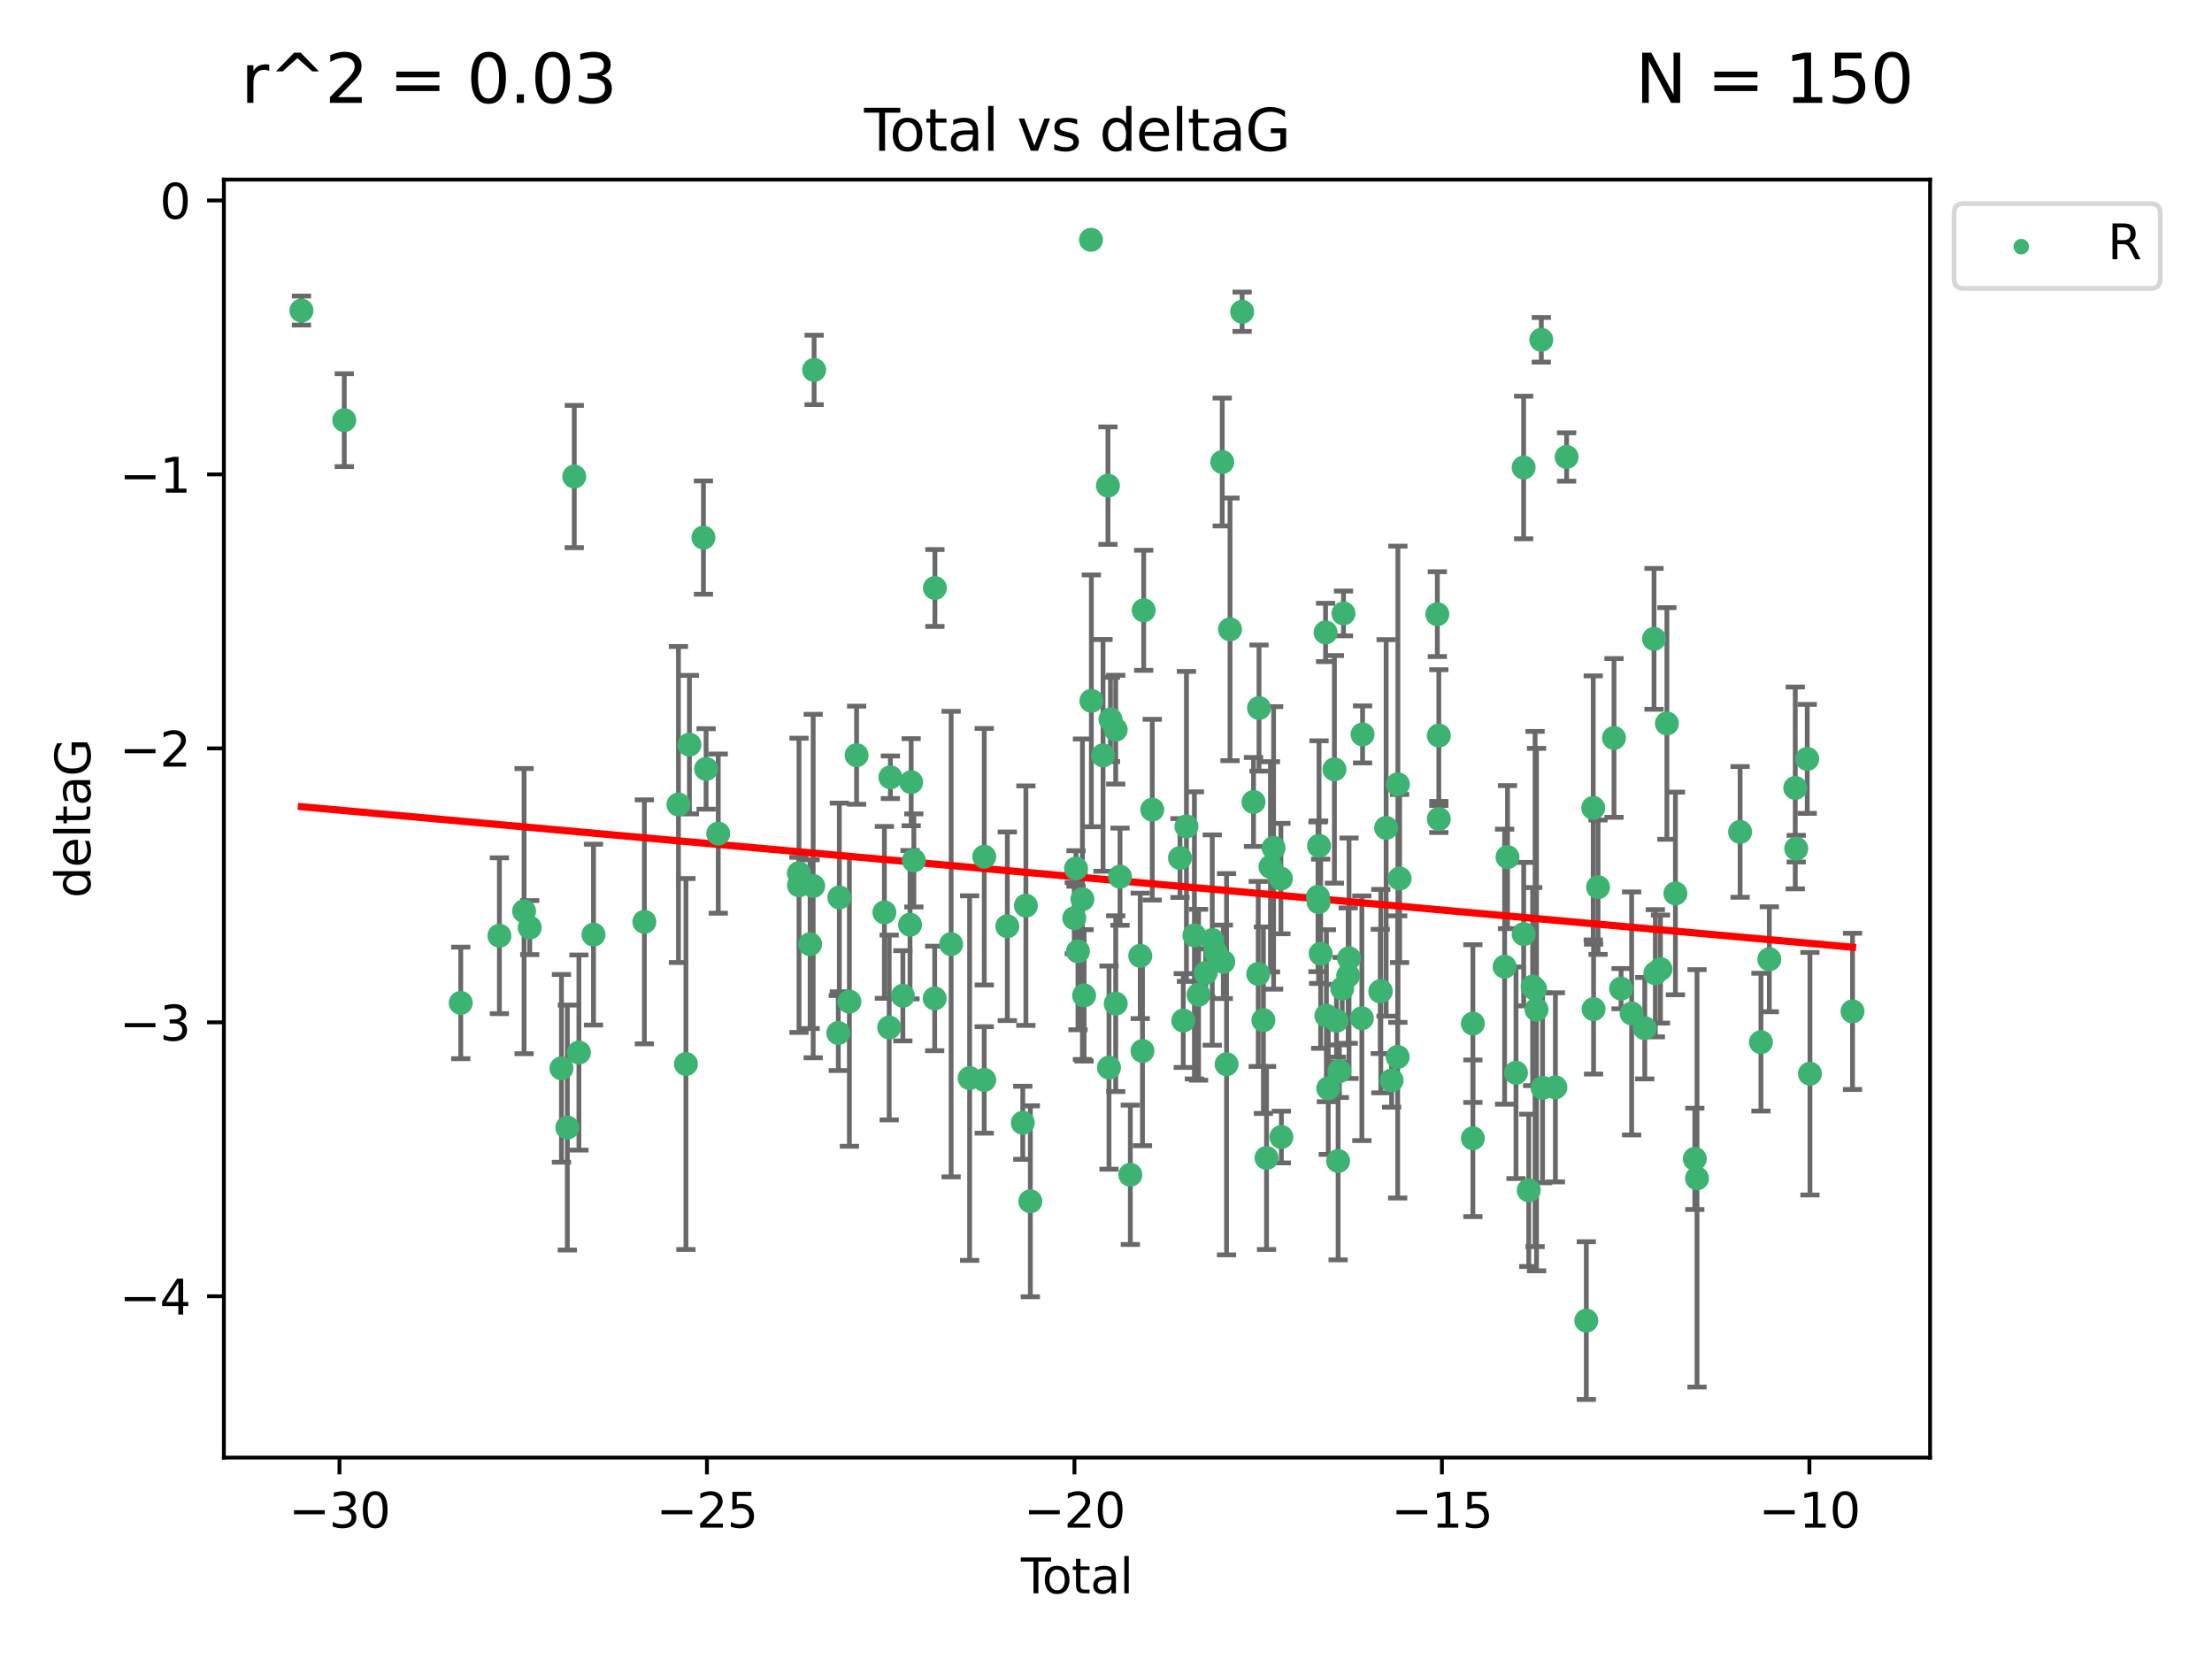 <?xml version="1.0" encoding="utf-8" standalone="no"?>
<!DOCTYPE svg PUBLIC "-//W3C//DTD SVG 1.1//EN"
  "http://www.w3.org/Graphics/SVG/1.1/DTD/svg11.dtd">
<svg xmlns:xlink="http://www.w3.org/1999/xlink" width="460.8pt" height="345.6pt" viewBox="0 0 460.8 345.6" xmlns="http://www.w3.org/2000/svg" version="1.1">
 <defs>
  <style type="text/css">*{stroke-linejoin: round; stroke-linecap: butt}</style>
 </defs>
 <g id="figure_1">
  <g id="patch_1">
   <path d="M 0 345.6 
L 460.8 345.6 
L 460.8 0 
L 0 0 
z
" style="fill: #ffffff"/>
  </g>
  <g id="axes_1">
   <g id="patch_2">
    <path d="M 46.64 303.64 
L 402.07 303.64 
L 402.07 37.411 
L 46.64 37.411 
z
" style="fill: #ffffff"/>
   </g>
   <g id="PathCollection_1">
    <defs>
     <path id="mb67172823f" d="M 0 1.118 
C 0.297 1.118 0.581 1 0.791 0.791 
C 1 0.581 1.118 0.297 1.118 0 
C 1.118 -0.297 1 -0.581 0.791 -0.791 
C 0.581 -1 0.297 -1.118 0 -1.118 
C -0.297 -1.118 -0.581 -1 -0.791 -0.791 
C -1 -0.581 -1.118 -0.297 -1.118 0 
C -1.118 0.297 -1 0.581 -0.791 0.791 
C -0.581 1 -0.297 1.118 0 1.118 
z
" style="stroke: #3cb371"/>
    </defs>
    <g clip-path="url(#pe6005310a1)">
     <use xlink:href="#mb67172823f" x="62.796" y="64.695" style="fill: #3cb371; stroke: #3cb371"/>
     <use xlink:href="#mb67172823f" x="71.716" y="87.528" style="fill: #3cb371; stroke: #3cb371"/>
     <use xlink:href="#mb67172823f" x="95.984" y="208.926" style="fill: #3cb371; stroke: #3cb371"/>
     <use xlink:href="#mb67172823f" x="104.034" y="194.932" style="fill: #3cb371; stroke: #3cb371"/>
     <use xlink:href="#mb67172823f" x="109.175" y="189.805" style="fill: #3cb371; stroke: #3cb371"/>
     <use xlink:href="#mb67172823f" x="110.356" y="193.235" style="fill: #3cb371; stroke: #3cb371"/>
     <use xlink:href="#mb67172823f" x="116.963" y="222.554" style="fill: #3cb371; stroke: #3cb371"/>
     <use xlink:href="#mb67172823f" x="118.186" y="234.887" style="fill: #3cb371; stroke: #3cb371"/>
     <use xlink:href="#mb67172823f" x="119.63" y="99.273" style="fill: #3cb371; stroke: #3cb371"/>
     <use xlink:href="#mb67172823f" x="120.599" y="219.259" style="fill: #3cb371; stroke: #3cb371"/>
     <use xlink:href="#mb67172823f" x="123.634" y="194.699" style="fill: #3cb371; stroke: #3cb371"/>
     <use xlink:href="#mb67172823f" x="134.235" y="192.036" style="fill: #3cb371; stroke: #3cb371"/>
     <use xlink:href="#mb67172823f" x="141.331" y="167.595" style="fill: #3cb371; stroke: #3cb371"/>
     <use xlink:href="#mb67172823f" x="142.891" y="221.652" style="fill: #3cb371; stroke: #3cb371"/>
     <use xlink:href="#mb67172823f" x="143.616" y="155.122" style="fill: #3cb371; stroke: #3cb371"/>
     <use xlink:href="#mb67172823f" x="146.54" y="111.988" style="fill: #3cb371; stroke: #3cb371"/>
     <use xlink:href="#mb67172823f" x="147.093" y="160.181" style="fill: #3cb371; stroke: #3cb371"/>
     <use xlink:href="#mb67172823f" x="149.625" y="173.656" style="fill: #3cb371; stroke: #3cb371"/>
     <use xlink:href="#mb67172823f" x="166.423" y="181.901" style="fill: #3cb371; stroke: #3cb371"/>
     <use xlink:href="#mb67172823f" x="166.447" y="184.426" style="fill: #3cb371; stroke: #3cb371"/>
     <use xlink:href="#mb67172823f" x="168.767" y="196.692" style="fill: #3cb371; stroke: #3cb371"/>
     <use xlink:href="#mb67172823f" x="169.399" y="184.575" style="fill: #3cb371; stroke: #3cb371"/>
     <use xlink:href="#mb67172823f" x="169.597" y="77.061" style="fill: #3cb371; stroke: #3cb371"/>
     <use xlink:href="#mb67172823f" x="174.632" y="215.196" style="fill: #3cb371; stroke: #3cb371"/>
     <use xlink:href="#mb67172823f" x="174.85" y="186.954" style="fill: #3cb371; stroke: #3cb371"/>
     <use xlink:href="#mb67172823f" x="176.943" y="208.658" style="fill: #3cb371; stroke: #3cb371"/>
     <use xlink:href="#mb67172823f" x="178.446" y="157.322" style="fill: #3cb371; stroke: #3cb371"/>
     <use xlink:href="#mb67172823f" x="184.235" y="190.062" style="fill: #3cb371; stroke: #3cb371"/>
     <use xlink:href="#mb67172823f" x="185.235" y="214.043" style="fill: #3cb371; stroke: #3cb371"/>
     <use xlink:href="#mb67172823f" x="185.486" y="161.92" style="fill: #3cb371; stroke: #3cb371"/>
     <use xlink:href="#mb67172823f" x="188.083" y="207.441" style="fill: #3cb371; stroke: #3cb371"/>
     <use xlink:href="#mb67172823f" x="189.576" y="192.632" style="fill: #3cb371; stroke: #3cb371"/>
     <use xlink:href="#mb67172823f" x="189.812" y="162.948" style="fill: #3cb371; stroke: #3cb371"/>
     <use xlink:href="#mb67172823f" x="190.373" y="179.244" style="fill: #3cb371; stroke: #3cb371"/>
     <use xlink:href="#mb67172823f" x="194.713" y="207.991" style="fill: #3cb371; stroke: #3cb371"/>
     <use xlink:href="#mb67172823f" x="194.758" y="122.489" style="fill: #3cb371; stroke: #3cb371"/>
     <use xlink:href="#mb67172823f" x="198.136" y="196.677" style="fill: #3cb371; stroke: #3cb371"/>
     <use xlink:href="#mb67172823f" x="201.991" y="224.588" style="fill: #3cb371; stroke: #3cb371"/>
     <use xlink:href="#mb67172823f" x="205.034" y="224.968" style="fill: #3cb371; stroke: #3cb371"/>
     <use xlink:href="#mb67172823f" x="205.04" y="178.469" style="fill: #3cb371; stroke: #3cb371"/>
     <use xlink:href="#mb67172823f" x="209.846" y="192.955" style="fill: #3cb371; stroke: #3cb371"/>
     <use xlink:href="#mb67172823f" x="213.064" y="233.896" style="fill: #3cb371; stroke: #3cb371"/>
     <use xlink:href="#mb67172823f" x="213.712" y="188.663" style="fill: #3cb371; stroke: #3cb371"/>
     <use xlink:href="#mb67172823f" x="214.638" y="250.256" style="fill: #3cb371; stroke: #3cb371"/>
     <use xlink:href="#mb67172823f" x="223.792" y="191.27" style="fill: #3cb371; stroke: #3cb371"/>
     <use xlink:href="#mb67172823f" x="224.157" y="180.916" style="fill: #3cb371; stroke: #3cb371"/>
     <use xlink:href="#mb67172823f" x="224.563" y="198.185" style="fill: #3cb371; stroke: #3cb371"/>
     <use xlink:href="#mb67172823f" x="225.49" y="187.325" style="fill: #3cb371; stroke: #3cb371"/>
     <use xlink:href="#mb67172823f" x="225.835" y="207.359" style="fill: #3cb371; stroke: #3cb371"/>
     <use xlink:href="#mb67172823f" x="227.273" y="49.953" style="fill: #3cb371; stroke: #3cb371"/>
     <use xlink:href="#mb67172823f" x="227.351" y="145.997" style="fill: #3cb371; stroke: #3cb371"/>
     <use xlink:href="#mb67172823f" x="229.782" y="157.361" style="fill: #3cb371; stroke: #3cb371"/>
     <use xlink:href="#mb67172823f" x="230.809" y="101.169" style="fill: #3cb371; stroke: #3cb371"/>
     <use xlink:href="#mb67172823f" x="231.025" y="222.4" style="fill: #3cb371; stroke: #3cb371"/>
     <use xlink:href="#mb67172823f" x="231.333" y="149.873" style="fill: #3cb371; stroke: #3cb371"/>
     <use xlink:href="#mb67172823f" x="232.423" y="152.002" style="fill: #3cb371; stroke: #3cb371"/>
     <use xlink:href="#mb67172823f" x="232.428" y="209.079" style="fill: #3cb371; stroke: #3cb371"/>
     <use xlink:href="#mb67172823f" x="233.32" y="182.631" style="fill: #3cb371; stroke: #3cb371"/>
     <use xlink:href="#mb67172823f" x="235.47" y="244.73" style="fill: #3cb371; stroke: #3cb371"/>
     <use xlink:href="#mb67172823f" x="237.534" y="199.12" style="fill: #3cb371; stroke: #3cb371"/>
     <use xlink:href="#mb67172823f" x="237.999" y="218.938" style="fill: #3cb371; stroke: #3cb371"/>
     <use xlink:href="#mb67172823f" x="238.253" y="127.135" style="fill: #3cb371; stroke: #3cb371"/>
     <use xlink:href="#mb67172823f" x="240.037" y="168.669" style="fill: #3cb371; stroke: #3cb371"/>
     <use xlink:href="#mb67172823f" x="245.811" y="178.742" style="fill: #3cb371; stroke: #3cb371"/>
     <use xlink:href="#mb67172823f" x="246.495" y="212.597" style="fill: #3cb371; stroke: #3cb371"/>
     <use xlink:href="#mb67172823f" x="247.158" y="172.155" style="fill: #3cb371; stroke: #3cb371"/>
     <use xlink:href="#mb67172823f" x="248.819" y="194.853" style="fill: #3cb371; stroke: #3cb371"/>
     <use xlink:href="#mb67172823f" x="249.681" y="207.225" style="fill: #3cb371; stroke: #3cb371"/>
     <use xlink:href="#mb67172823f" x="251.176" y="202.666" style="fill: #3cb371; stroke: #3cb371"/>
     <use xlink:href="#mb67172823f" x="252.534" y="195.827" style="fill: #3cb371; stroke: #3cb371"/>
     <use xlink:href="#mb67172823f" x="253.229" y="198.296" style="fill: #3cb371; stroke: #3cb371"/>
     <use xlink:href="#mb67172823f" x="254.613" y="96.247" style="fill: #3cb371; stroke: #3cb371"/>
     <use xlink:href="#mb67172823f" x="254.835" y="200.365" style="fill: #3cb371; stroke: #3cb371"/>
     <use xlink:href="#mb67172823f" x="255.515" y="221.695" style="fill: #3cb371; stroke: #3cb371"/>
     <use xlink:href="#mb67172823f" x="256.236" y="131.103" style="fill: #3cb371; stroke: #3cb371"/>
     <use xlink:href="#mb67172823f" x="258.756" y="64.938" style="fill: #3cb371; stroke: #3cb371"/>
     <use xlink:href="#mb67172823f" x="261.132" y="167.063" style="fill: #3cb371; stroke: #3cb371"/>
     <use xlink:href="#mb67172823f" x="262.115" y="202.889" style="fill: #3cb371; stroke: #3cb371"/>
     <use xlink:href="#mb67172823f" x="262.275" y="147.498" style="fill: #3cb371; stroke: #3cb371"/>
     <use xlink:href="#mb67172823f" x="263.19" y="212.523" style="fill: #3cb371; stroke: #3cb371"/>
     <use xlink:href="#mb67172823f" x="263.842" y="241.223" style="fill: #3cb371; stroke: #3cb371"/>
     <use xlink:href="#mb67172823f" x="264.66" y="180.572" style="fill: #3cb371; stroke: #3cb371"/>
     <use xlink:href="#mb67172823f" x="265.314" y="176.631" style="fill: #3cb371; stroke: #3cb371"/>
     <use xlink:href="#mb67172823f" x="266.837" y="183.025" style="fill: #3cb371; stroke: #3cb371"/>
     <use xlink:href="#mb67172823f" x="266.932" y="236.86" style="fill: #3cb371; stroke: #3cb371"/>
     <use xlink:href="#mb67172823f" x="274.563" y="186.816" style="fill: #3cb371; stroke: #3cb371"/>
     <use xlink:href="#mb67172823f" x="274.689" y="187.935" style="fill: #3cb371; stroke: #3cb371"/>
     <use xlink:href="#mb67172823f" x="274.781" y="176.205" style="fill: #3cb371; stroke: #3cb371"/>
     <use xlink:href="#mb67172823f" x="275.117" y="198.682" style="fill: #3cb371; stroke: #3cb371"/>
     <use xlink:href="#mb67172823f" x="276.143" y="131.749" style="fill: #3cb371; stroke: #3cb371"/>
     <use xlink:href="#mb67172823f" x="276.313" y="211.591" style="fill: #3cb371; stroke: #3cb371"/>
     <use xlink:href="#mb67172823f" x="276.701" y="226.725" style="fill: #3cb371; stroke: #3cb371"/>
     <use xlink:href="#mb67172823f" x="277.982" y="160.267" style="fill: #3cb371; stroke: #3cb371"/>
     <use xlink:href="#mb67172823f" x="278.415" y="212.64" style="fill: #3cb371; stroke: #3cb371"/>
     <use xlink:href="#mb67172823f" x="278.754" y="241.854" style="fill: #3cb371; stroke: #3cb371"/>
     <use xlink:href="#mb67172823f" x="279.014" y="223.145" style="fill: #3cb371; stroke: #3cb371"/>
     <use xlink:href="#mb67172823f" x="279.61" y="205.928" style="fill: #3cb371; stroke: #3cb371"/>
     <use xlink:href="#mb67172823f" x="279.873" y="127.791" style="fill: #3cb371; stroke: #3cb371"/>
     <use xlink:href="#mb67172823f" x="280.854" y="203.237" style="fill: #3cb371; stroke: #3cb371"/>
     <use xlink:href="#mb67172823f" x="281.03" y="199.622" style="fill: #3cb371; stroke: #3cb371"/>
     <use xlink:href="#mb67172823f" x="283.702" y="212.124" style="fill: #3cb371; stroke: #3cb371"/>
     <use xlink:href="#mb67172823f" x="283.849" y="152.989" style="fill: #3cb371; stroke: #3cb371"/>
     <use xlink:href="#mb67172823f" x="287.539" y="206.532" style="fill: #3cb371; stroke: #3cb371"/>
     <use xlink:href="#mb67172823f" x="287.646" y="206.468" style="fill: #3cb371; stroke: #3cb371"/>
     <use xlink:href="#mb67172823f" x="288.756" y="172.467" style="fill: #3cb371; stroke: #3cb371"/>
     <use xlink:href="#mb67172823f" x="289.902" y="225.065" style="fill: #3cb371; stroke: #3cb371"/>
     <use xlink:href="#mb67172823f" x="291.163" y="220.18" style="fill: #3cb371; stroke: #3cb371"/>
     <use xlink:href="#mb67172823f" x="291.204" y="163.377" style="fill: #3cb371; stroke: #3cb371"/>
     <use xlink:href="#mb67172823f" x="291.563" y="183.014" style="fill: #3cb371; stroke: #3cb371"/>
     <use xlink:href="#mb67172823f" x="299.423" y="127.938" style="fill: #3cb371; stroke: #3cb371"/>
     <use xlink:href="#mb67172823f" x="299.733" y="170.603" style="fill: #3cb371; stroke: #3cb371"/>
     <use xlink:href="#mb67172823f" x="299.736" y="153.228" style="fill: #3cb371; stroke: #3cb371"/>
     <use xlink:href="#mb67172823f" x="306.828" y="213.227" style="fill: #3cb371; stroke: #3cb371"/>
     <use xlink:href="#mb67172823f" x="306.829" y="237.127" style="fill: #3cb371; stroke: #3cb371"/>
     <use xlink:href="#mb67172823f" x="313.44" y="201.375" style="fill: #3cb371; stroke: #3cb371"/>
     <use xlink:href="#mb67172823f" x="314.041" y="178.555" style="fill: #3cb371; stroke: #3cb371"/>
     <use xlink:href="#mb67172823f" x="315.809" y="223.477" style="fill: #3cb371; stroke: #3cb371"/>
     <use xlink:href="#mb67172823f" x="317.401" y="97.389" style="fill: #3cb371; stroke: #3cb371"/>
     <use xlink:href="#mb67172823f" x="317.414" y="194.593" style="fill: #3cb371; stroke: #3cb371"/>
     <use xlink:href="#mb67172823f" x="318.468" y="247.969" style="fill: #3cb371; stroke: #3cb371"/>
     <use xlink:href="#mb67172823f" x="319.275" y="205.524" style="fill: #3cb371; stroke: #3cb371"/>
     <use xlink:href="#mb67172823f" x="319.788" y="206.029" style="fill: #3cb371; stroke: #3cb371"/>
     <use xlink:href="#mb67172823f" x="320.085" y="210.314" style="fill: #3cb371; stroke: #3cb371"/>
     <use xlink:href="#mb67172823f" x="321.081" y="70.788" style="fill: #3cb371; stroke: #3cb371"/>
     <use xlink:href="#mb67172823f" x="321.344" y="226.612" style="fill: #3cb371; stroke: #3cb371"/>
     <use xlink:href="#mb67172823f" x="324.019" y="226.509" style="fill: #3cb371; stroke: #3cb371"/>
     <use xlink:href="#mb67172823f" x="326.355" y="95.198" style="fill: #3cb371; stroke: #3cb371"/>
     <use xlink:href="#mb67172823f" x="330.457" y="275.107" style="fill: #3cb371; stroke: #3cb371"/>
     <use xlink:href="#mb67172823f" x="331.901" y="168.305" style="fill: #3cb371; stroke: #3cb371"/>
     <use xlink:href="#mb67172823f" x="331.971" y="210.215" style="fill: #3cb371; stroke: #3cb371"/>
     <use xlink:href="#mb67172823f" x="332.904" y="184.817" style="fill: #3cb371; stroke: #3cb371"/>
     <use xlink:href="#mb67172823f" x="336.226" y="153.726" style="fill: #3cb371; stroke: #3cb371"/>
     <use xlink:href="#mb67172823f" x="337.7" y="205.951" style="fill: #3cb371; stroke: #3cb371"/>
     <use xlink:href="#mb67172823f" x="339.902" y="211.118" style="fill: #3cb371; stroke: #3cb371"/>
     <use xlink:href="#mb67172823f" x="342.635" y="214.187" style="fill: #3cb371; stroke: #3cb371"/>
     <use xlink:href="#mb67172823f" x="344.561" y="133.085" style="fill: #3cb371; stroke: #3cb371"/>
     <use xlink:href="#mb67172823f" x="344.838" y="202.746" style="fill: #3cb371; stroke: #3cb371"/>
     <use xlink:href="#mb67172823f" x="345.907" y="201.877" style="fill: #3cb371; stroke: #3cb371"/>
     <use xlink:href="#mb67172823f" x="347.247" y="150.708" style="fill: #3cb371; stroke: #3cb371"/>
     <use xlink:href="#mb67172823f" x="349.021" y="186.123" style="fill: #3cb371; stroke: #3cb371"/>
     <use xlink:href="#mb67172823f" x="353.06" y="241.412" style="fill: #3cb371; stroke: #3cb371"/>
     <use xlink:href="#mb67172823f" x="353.518" y="245.47" style="fill: #3cb371; stroke: #3cb371"/>
     <use xlink:href="#mb67172823f" x="362.495" y="173.307" style="fill: #3cb371; stroke: #3cb371"/>
     <use xlink:href="#mb67172823f" x="366.837" y="217.1" style="fill: #3cb371; stroke: #3cb371"/>
     <use xlink:href="#mb67172823f" x="368.582" y="199.83" style="fill: #3cb371; stroke: #3cb371"/>
     <use xlink:href="#mb67172823f" x="373.987" y="164.139" style="fill: #3cb371; stroke: #3cb371"/>
     <use xlink:href="#mb67172823f" x="374.189" y="176.792" style="fill: #3cb371; stroke: #3cb371"/>
     <use xlink:href="#mb67172823f" x="376.481" y="158.09" style="fill: #3cb371; stroke: #3cb371"/>
     <use xlink:href="#mb67172823f" x="377.048" y="223.673" style="fill: #3cb371; stroke: #3cb371"/>
     <use xlink:href="#mb67172823f" x="385.914" y="210.689" style="fill: #3cb371; stroke: #3cb371"/>
    </g>
   </g>
   <g id="matplotlib.axis_1">
    <g id="xtick_1">
     <g id="line2d_1">
      <defs>
       <path id="m4557b63400" d="M 0 0 
L 0 3.5 
" style="stroke: #000000; stroke-width: 0.8"/>
      </defs>
      <g>
       <use xlink:href="#m4557b63400" x="70.718" y="303.64" style="stroke: #000000; stroke-width: 0.8"/>
      </g>
     </g>
     <g id="text_1">
      <!-- −30 -->
      <g transform="translate(60.165 318.238)scale(0.1 -0.1)">
       <defs>
        <path id="DejaVuSans-2212" d="M 678 2272 
L 4684 2272 
L 4684 1741 
L 678 1741 
L 678 2272 
z
" transform="scale(0.016)"/>
        <path id="DejaVuSans-33" d="M 2597 2516 
Q 3050 2419 3304 2112 
Q 3559 1806 3559 1356 
Q 3559 666 3084 287 
Q 2609 -91 1734 -91 
Q 1441 -91 1130 -33 
Q 819 25 488 141 
L 488 750 
Q 750 597 1062 519 
Q 1375 441 1716 441 
Q 2309 441 2620 675 
Q 2931 909 2931 1356 
Q 2931 1769 2642 2001 
Q 2353 2234 1838 2234 
L 1294 2234 
L 1294 2753 
L 1863 2753 
Q 2328 2753 2575 2939 
Q 2822 3125 2822 3475 
Q 2822 3834 2567 4026 
Q 2313 4219 1838 4219 
Q 1578 4219 1281 4162 
Q 984 4106 628 3988 
L 628 4550 
Q 988 4650 1302 4700 
Q 1616 4750 1894 4750 
Q 2613 4750 3031 4423 
Q 3450 4097 3450 3541 
Q 3450 3153 3228 2886 
Q 3006 2619 2597 2516 
z
" transform="scale(0.016)"/>
        <path id="DejaVuSans-30" d="M 2034 4250 
Q 1547 4250 1301 3770 
Q 1056 3291 1056 2328 
Q 1056 1369 1301 889 
Q 1547 409 2034 409 
Q 2525 409 2770 889 
Q 3016 1369 3016 2328 
Q 3016 3291 2770 3770 
Q 2525 4250 2034 4250 
z
M 2034 4750 
Q 2819 4750 3233 4129 
Q 3647 3509 3647 2328 
Q 3647 1150 3233 529 
Q 2819 -91 2034 -91 
Q 1250 -91 836 529 
Q 422 1150 422 2328 
Q 422 3509 836 4129 
Q 1250 4750 2034 4750 
z
" transform="scale(0.016)"/>
       </defs>
       <use xlink:href="#DejaVuSans-2212"/>
       <use xlink:href="#DejaVuSans-33" x="83.789"/>
       <use xlink:href="#DejaVuSans-30" x="147.412"/>
      </g>
     </g>
    </g>
    <g id="xtick_2">
     <g id="line2d_2">
      <g>
       <use xlink:href="#m4557b63400" x="147.272" y="303.64" style="stroke: #000000; stroke-width: 0.8"/>
      </g>
     </g>
     <g id="text_2">
      <!-- −25 -->
      <g transform="translate(136.72 318.238)scale(0.1 -0.1)">
       <defs>
        <path id="DejaVuSans-32" d="M 1228 531 
L 3431 531 
L 3431 0 
L 469 0 
L 469 531 
Q 828 903 1448 1529 
Q 2069 2156 2228 2338 
Q 2531 2678 2651 2914 
Q 2772 3150 2772 3378 
Q 2772 3750 2511 3984 
Q 2250 4219 1831 4219 
Q 1534 4219 1204 4116 
Q 875 4013 500 3803 
L 500 4441 
Q 881 4594 1212 4672 
Q 1544 4750 1819 4750 
Q 2544 4750 2975 4387 
Q 3406 4025 3406 3419 
Q 3406 3131 3298 2873 
Q 3191 2616 2906 2266 
Q 2828 2175 2409 1742 
Q 1991 1309 1228 531 
z
" transform="scale(0.016)"/>
        <path id="DejaVuSans-35" d="M 691 4666 
L 3169 4666 
L 3169 4134 
L 1269 4134 
L 1269 2991 
Q 1406 3038 1543 3061 
Q 1681 3084 1819 3084 
Q 2600 3084 3056 2656 
Q 3513 2228 3513 1497 
Q 3513 744 3044 326 
Q 2575 -91 1722 -91 
Q 1428 -91 1123 -41 
Q 819 9 494 109 
L 494 744 
Q 775 591 1075 516 
Q 1375 441 1709 441 
Q 2250 441 2565 725 
Q 2881 1009 2881 1497 
Q 2881 1984 2565 2268 
Q 2250 2553 1709 2553 
Q 1456 2553 1204 2497 
Q 953 2441 691 2322 
L 691 4666 
z
" transform="scale(0.016)"/>
       </defs>
       <use xlink:href="#DejaVuSans-2212"/>
       <use xlink:href="#DejaVuSans-32" x="83.789"/>
       <use xlink:href="#DejaVuSans-35" x="147.412"/>
      </g>
     </g>
    </g>
    <g id="xtick_3">
     <g id="line2d_3">
      <g>
       <use xlink:href="#m4557b63400" x="223.826" y="303.64" style="stroke: #000000; stroke-width: 0.8"/>
      </g>
     </g>
     <g id="text_3">
      <!-- −20 -->
      <g transform="translate(213.274 318.238)scale(0.1 -0.1)">
       <use xlink:href="#DejaVuSans-2212"/>
       <use xlink:href="#DejaVuSans-32" x="83.789"/>
       <use xlink:href="#DejaVuSans-30" x="147.412"/>
      </g>
     </g>
    </g>
    <g id="xtick_4">
     <g id="line2d_4">
      <g>
       <use xlink:href="#m4557b63400" x="300.38" y="303.64" style="stroke: #000000; stroke-width: 0.8"/>
      </g>
     </g>
     <g id="text_4">
      <!-- −15 -->
      <g transform="translate(289.828 318.238)scale(0.1 -0.1)">
       <defs>
        <path id="DejaVuSans-31" d="M 794 531 
L 1825 531 
L 1825 4091 
L 703 3866 
L 703 4441 
L 1819 4666 
L 2450 4666 
L 2450 531 
L 3481 531 
L 3481 0 
L 794 0 
L 794 531 
z
" transform="scale(0.016)"/>
       </defs>
       <use xlink:href="#DejaVuSans-2212"/>
       <use xlink:href="#DejaVuSans-31" x="83.789"/>
       <use xlink:href="#DejaVuSans-35" x="147.412"/>
      </g>
     </g>
    </g>
    <g id="xtick_5">
     <g id="line2d_5">
      <g>
       <use xlink:href="#m4557b63400" x="376.934" y="303.64" style="stroke: #000000; stroke-width: 0.8"/>
      </g>
     </g>
     <g id="text_5">
      <!-- −10 -->
      <g transform="translate(366.382 318.238)scale(0.1 -0.1)">
       <use xlink:href="#DejaVuSans-2212"/>
       <use xlink:href="#DejaVuSans-31" x="83.789"/>
       <use xlink:href="#DejaVuSans-30" x="147.412"/>
      </g>
     </g>
    </g>
    <g id="text_6">
     <!-- Total -->
     <g transform="translate(212.678 331.917)scale(0.1 -0.1)">
      <defs>
       <path id="DejaVuSans-54" d="M -19 4666 
L 3928 4666 
L 3928 4134 
L 2272 4134 
L 2272 0 
L 1638 0 
L 1638 4134 
L -19 4134 
L -19 4666 
z
" transform="scale(0.016)"/>
       <path id="DejaVuSans-6f" d="M 1959 3097 
Q 1497 3097 1228 2736 
Q 959 2375 959 1747 
Q 959 1119 1226 758 
Q 1494 397 1959 397 
Q 2419 397 2687 759 
Q 2956 1122 2956 1747 
Q 2956 2369 2687 2733 
Q 2419 3097 1959 3097 
z
M 1959 3584 
Q 2709 3584 3137 3096 
Q 3566 2609 3566 1747 
Q 3566 888 3137 398 
Q 2709 -91 1959 -91 
Q 1206 -91 779 398 
Q 353 888 353 1747 
Q 353 2609 779 3096 
Q 1206 3584 1959 3584 
z
" transform="scale(0.016)"/>
       <path id="DejaVuSans-74" d="M 1172 4494 
L 1172 3500 
L 2356 3500 
L 2356 3053 
L 1172 3053 
L 1172 1153 
Q 1172 725 1289 603 
Q 1406 481 1766 481 
L 2356 481 
L 2356 0 
L 1766 0 
Q 1100 0 847 248 
Q 594 497 594 1153 
L 594 3053 
L 172 3053 
L 172 3500 
L 594 3500 
L 594 4494 
L 1172 4494 
z
" transform="scale(0.016)"/>
       <path id="DejaVuSans-61" d="M 2194 1759 
Q 1497 1759 1228 1600 
Q 959 1441 959 1056 
Q 959 750 1161 570 
Q 1363 391 1709 391 
Q 2188 391 2477 730 
Q 2766 1069 2766 1631 
L 2766 1759 
L 2194 1759 
z
M 3341 1997 
L 3341 0 
L 2766 0 
L 2766 531 
Q 2569 213 2275 61 
Q 1981 -91 1556 -91 
Q 1019 -91 701 211 
Q 384 513 384 1019 
Q 384 1609 779 1909 
Q 1175 2209 1959 2209 
L 2766 2209 
L 2766 2266 
Q 2766 2663 2505 2880 
Q 2244 3097 1772 3097 
Q 1472 3097 1187 3025 
Q 903 2953 641 2809 
L 641 3341 
Q 956 3463 1253 3523 
Q 1550 3584 1831 3584 
Q 2591 3584 2966 3190 
Q 3341 2797 3341 1997 
z
" transform="scale(0.016)"/>
       <path id="DejaVuSans-6c" d="M 603 4863 
L 1178 4863 
L 1178 0 
L 603 0 
L 603 4863 
z
" transform="scale(0.016)"/>
      </defs>
      <use xlink:href="#DejaVuSans-54"/>
      <use xlink:href="#DejaVuSans-6f" x="44.084"/>
      <use xlink:href="#DejaVuSans-74" x="105.266"/>
      <use xlink:href="#DejaVuSans-61" x="144.475"/>
      <use xlink:href="#DejaVuSans-6c" x="205.754"/>
     </g>
    </g>
   </g>
   <g id="matplotlib.axis_2">
    <g id="ytick_1">
     <g id="line2d_6">
      <defs>
       <path id="m2ffa14ea89" d="M 0 0 
L -3.5 0 
" style="stroke: #000000; stroke-width: 0.8"/>
      </defs>
      <g>
       <use xlink:href="#m2ffa14ea89" x="46.64" y="270.038" style="stroke: #000000; stroke-width: 0.8"/>
      </g>
     </g>
     <g id="text_7">
      <!-- −4 -->
      <g transform="translate(24.898 273.837)scale(0.1 -0.1)">
       <defs>
        <path id="DejaVuSans-34" d="M 2419 4116 
L 825 1625 
L 2419 1625 
L 2419 4116 
z
M 2253 4666 
L 3047 4666 
L 3047 1625 
L 3713 1625 
L 3713 1100 
L 3047 1100 
L 3047 0 
L 2419 0 
L 2419 1100 
L 313 1100 
L 313 1709 
L 2253 4666 
z
" transform="scale(0.016)"/>
       </defs>
       <use xlink:href="#DejaVuSans-2212"/>
       <use xlink:href="#DejaVuSans-34" x="83.789"/>
      </g>
     </g>
    </g>
    <g id="ytick_2">
     <g id="line2d_7">
      <g>
       <use xlink:href="#m2ffa14ea89" x="46.64" y="212.969" style="stroke: #000000; stroke-width: 0.8"/>
      </g>
     </g>
     <g id="text_8">
      <!-- −3 -->
      <g transform="translate(24.898 216.768)scale(0.1 -0.1)">
       <use xlink:href="#DejaVuSans-2212"/>
       <use xlink:href="#DejaVuSans-33" x="83.789"/>
      </g>
     </g>
    </g>
    <g id="ytick_3">
     <g id="line2d_8">
      <g>
       <use xlink:href="#m2ffa14ea89" x="46.64" y="155.9" style="stroke: #000000; stroke-width: 0.8"/>
      </g>
     </g>
     <g id="text_9">
      <!-- −2 -->
      <g transform="translate(24.898 159.699)scale(0.1 -0.1)">
       <use xlink:href="#DejaVuSans-2212"/>
       <use xlink:href="#DejaVuSans-32" x="83.789"/>
      </g>
     </g>
    </g>
    <g id="ytick_4">
     <g id="line2d_9">
      <g>
       <use xlink:href="#m2ffa14ea89" x="46.64" y="98.831" style="stroke: #000000; stroke-width: 0.8"/>
      </g>
     </g>
     <g id="text_10">
      <!-- −1 -->
      <g transform="translate(24.898 102.63)scale(0.1 -0.1)">
       <use xlink:href="#DejaVuSans-2212"/>
       <use xlink:href="#DejaVuSans-31" x="83.789"/>
      </g>
     </g>
    </g>
    <g id="ytick_5">
     <g id="line2d_10">
      <g>
       <use xlink:href="#m2ffa14ea89" x="46.64" y="41.762" style="stroke: #000000; stroke-width: 0.8"/>
      </g>
     </g>
     <g id="text_11">
      <!-- 0 -->
      <g transform="translate(33.278 45.561)scale(0.1 -0.1)">
       <use xlink:href="#DejaVuSans-30"/>
      </g>
     </g>
    </g>
    <g id="text_12">
     <!-- deltaG -->
     <g transform="translate(18.818 187.064)rotate(-90)scale(0.1 -0.1)">
      <defs>
       <path id="DejaVuSans-64" d="M 2906 2969 
L 2906 4863 
L 3481 4863 
L 3481 0 
L 2906 0 
L 2906 525 
Q 2725 213 2448 61 
Q 2172 -91 1784 -91 
Q 1150 -91 751 415 
Q 353 922 353 1747 
Q 353 2572 751 3078 
Q 1150 3584 1784 3584 
Q 2172 3584 2448 3432 
Q 2725 3281 2906 2969 
z
M 947 1747 
Q 947 1113 1208 752 
Q 1469 391 1925 391 
Q 2381 391 2643 752 
Q 2906 1113 2906 1747 
Q 2906 2381 2643 2742 
Q 2381 3103 1925 3103 
Q 1469 3103 1208 2742 
Q 947 2381 947 1747 
z
" transform="scale(0.016)"/>
       <path id="DejaVuSans-65" d="M 3597 1894 
L 3597 1613 
L 953 1613 
Q 991 1019 1311 708 
Q 1631 397 2203 397 
Q 2534 397 2845 478 
Q 3156 559 3463 722 
L 3463 178 
Q 3153 47 2828 -22 
Q 2503 -91 2169 -91 
Q 1331 -91 842 396 
Q 353 884 353 1716 
Q 353 2575 817 3079 
Q 1281 3584 2069 3584 
Q 2775 3584 3186 3129 
Q 3597 2675 3597 1894 
z
M 3022 2063 
Q 3016 2534 2758 2815 
Q 2500 3097 2075 3097 
Q 1594 3097 1305 2825 
Q 1016 2553 972 2059 
L 3022 2063 
z
" transform="scale(0.016)"/>
       <path id="DejaVuSans-47" d="M 3809 666 
L 3809 1919 
L 2778 1919 
L 2778 2438 
L 4434 2438 
L 4434 434 
Q 4069 175 3628 42 
Q 3188 -91 2688 -91 
Q 1594 -91 976 548 
Q 359 1188 359 2328 
Q 359 3472 976 4111 
Q 1594 4750 2688 4750 
Q 3144 4750 3555 4637 
Q 3966 4525 4313 4306 
L 4313 3634 
Q 3963 3931 3569 4081 
Q 3175 4231 2741 4231 
Q 1884 4231 1454 3753 
Q 1025 3275 1025 2328 
Q 1025 1384 1454 906 
Q 1884 428 2741 428 
Q 3075 428 3337 486 
Q 3600 544 3809 666 
z
" transform="scale(0.016)"/>
      </defs>
      <use xlink:href="#DejaVuSans-64"/>
      <use xlink:href="#DejaVuSans-65" x="63.477"/>
      <use xlink:href="#DejaVuSans-6c" x="125"/>
      <use xlink:href="#DejaVuSans-74" x="152.783"/>
      <use xlink:href="#DejaVuSans-61" x="191.992"/>
      <use xlink:href="#DejaVuSans-47" x="253.271"/>
     </g>
    </g>
   </g>
   <g id="LineCollection_1">
    <path d="M 62.796 67.716 
L 62.796 61.675 
" clip-path="url(#pe6005310a1)" style="fill: none; stroke: #696969"/>
    <path d="M 71.716 97.201 
L 71.716 77.856 
" clip-path="url(#pe6005310a1)" style="fill: none; stroke: #696969"/>
    <path d="M 95.984 220.547 
L 95.984 197.305 
" clip-path="url(#pe6005310a1)" style="fill: none; stroke: #696969"/>
    <path d="M 104.034 211.165 
L 104.034 178.699 
" clip-path="url(#pe6005310a1)" style="fill: none; stroke: #696969"/>
    <path d="M 109.175 219.511 
L 109.175 160.099 
" clip-path="url(#pe6005310a1)" style="fill: none; stroke: #696969"/>
    <path d="M 110.356 198.865 
L 110.356 187.605 
" clip-path="url(#pe6005310a1)" style="fill: none; stroke: #696969"/>
    <path d="M 116.963 242.104 
L 116.963 203.004 
" clip-path="url(#pe6005310a1)" style="fill: none; stroke: #696969"/>
    <path d="M 118.186 260.399 
L 118.186 209.375 
" clip-path="url(#pe6005310a1)" style="fill: none; stroke: #696969"/>
    <path d="M 119.63 114.094 
L 119.63 84.453 
" clip-path="url(#pe6005310a1)" style="fill: none; stroke: #696969"/>
    <path d="M 120.599 239.582 
L 120.599 198.935 
" clip-path="url(#pe6005310a1)" style="fill: none; stroke: #696969"/>
    <path d="M 123.634 213.532 
L 123.634 175.866 
" clip-path="url(#pe6005310a1)" style="fill: none; stroke: #696969"/>
    <path d="M 134.235 217.447 
L 134.235 166.624 
" clip-path="url(#pe6005310a1)" style="fill: none; stroke: #696969"/>
    <path d="M 141.331 200.513 
L 141.331 134.676 
" clip-path="url(#pe6005310a1)" style="fill: none; stroke: #696969"/>
    <path d="M 142.891 260.287 
L 142.891 183.017 
" clip-path="url(#pe6005310a1)" style="fill: none; stroke: #696969"/>
    <path d="M 143.616 169.551 
L 143.616 140.692 
" clip-path="url(#pe6005310a1)" style="fill: none; stroke: #696969"/>
    <path d="M 146.54 123.783 
L 146.54 100.193 
" clip-path="url(#pe6005310a1)" style="fill: none; stroke: #696969"/>
    <path d="M 147.093 168.559 
L 147.093 151.803 
" clip-path="url(#pe6005310a1)" style="fill: none; stroke: #696969"/>
    <path d="M 149.625 190.236 
L 149.625 157.076 
" clip-path="url(#pe6005310a1)" style="fill: none; stroke: #696969"/>
    <path d="M 166.423 185.208 
L 166.423 178.594 
" clip-path="url(#pe6005310a1)" style="fill: none; stroke: #696969"/>
    <path d="M 166.447 215.069 
L 166.447 153.783 
" clip-path="url(#pe6005310a1)" style="fill: none; stroke: #696969"/>
    <path d="M 168.767 214.266 
L 168.767 179.119 
" clip-path="url(#pe6005310a1)" style="fill: none; stroke: #696969"/>
    <path d="M 169.399 220.347 
L 169.399 148.803 
" clip-path="url(#pe6005310a1)" style="fill: none; stroke: #696969"/>
    <path d="M 169.597 84.288 
L 169.597 69.834 
" clip-path="url(#pe6005310a1)" style="fill: none; stroke: #696969"/>
    <path d="M 174.632 223.009 
L 174.632 207.383 
" clip-path="url(#pe6005310a1)" style="fill: none; stroke: #696969"/>
    <path d="M 174.85 206.607 
L 174.85 167.301 
" clip-path="url(#pe6005310a1)" style="fill: none; stroke: #696969"/>
    <path d="M 176.943 238.79 
L 176.943 178.525 
" clip-path="url(#pe6005310a1)" style="fill: none; stroke: #696969"/>
    <path d="M 178.446 167.541 
L 178.446 147.103 
" clip-path="url(#pe6005310a1)" style="fill: none; stroke: #696969"/>
    <path d="M 184.235 207.965 
L 184.235 172.159 
" clip-path="url(#pe6005310a1)" style="fill: none; stroke: #696969"/>
    <path d="M 185.235 233.293 
L 185.235 194.793 
" clip-path="url(#pe6005310a1)" style="fill: none; stroke: #696969"/>
    <path d="M 185.486 166.356 
L 185.486 157.484 
" clip-path="url(#pe6005310a1)" style="fill: none; stroke: #696969"/>
    <path d="M 188.083 216.842 
L 188.083 198.039 
" clip-path="url(#pe6005310a1)" style="fill: none; stroke: #696969"/>
    <path d="M 189.576 208.086 
L 189.576 177.178 
" clip-path="url(#pe6005310a1)" style="fill: none; stroke: #696969"/>
    <path d="M 189.812 172.019 
L 189.812 153.877 
" clip-path="url(#pe6005310a1)" style="fill: none; stroke: #696969"/>
    <path d="M 190.373 188.94 
L 190.373 169.548 
" clip-path="url(#pe6005310a1)" style="fill: none; stroke: #696969"/>
    <path d="M 194.713 218.88 
L 194.713 197.103 
" clip-path="url(#pe6005310a1)" style="fill: none; stroke: #696969"/>
    <path d="M 194.758 130.498 
L 194.758 114.479 
" clip-path="url(#pe6005310a1)" style="fill: none; stroke: #696969"/>
    <path d="M 198.136 245.168 
L 198.136 148.187 
" clip-path="url(#pe6005310a1)" style="fill: none; stroke: #696969"/>
    <path d="M 201.991 262.557 
L 201.991 186.619 
" clip-path="url(#pe6005310a1)" style="fill: none; stroke: #696969"/>
    <path d="M 205.034 236.058 
L 205.034 213.878 
" clip-path="url(#pe6005310a1)" style="fill: none; stroke: #696969"/>
    <path d="M 205.04 205.188 
L 205.04 151.75 
" clip-path="url(#pe6005310a1)" style="fill: none; stroke: #696969"/>
    <path d="M 209.846 212.597 
L 209.846 173.313 
" clip-path="url(#pe6005310a1)" style="fill: none; stroke: #696969"/>
    <path d="M 213.064 241.51 
L 213.064 226.283 
" clip-path="url(#pe6005310a1)" style="fill: none; stroke: #696969"/>
    <path d="M 213.712 213.608 
L 213.712 163.718 
" clip-path="url(#pe6005310a1)" style="fill: none; stroke: #696969"/>
    <path d="M 214.638 270.149 
L 214.638 230.364 
" clip-path="url(#pe6005310a1)" style="fill: none; stroke: #696969"/>
    <path d="M 223.792 198.675 
L 223.792 183.866 
" clip-path="url(#pe6005310a1)" style="fill: none; stroke: #696969"/>
    <path d="M 224.157 184.616 
L 224.157 177.216 
" clip-path="url(#pe6005310a1)" style="fill: none; stroke: #696969"/>
    <path d="M 224.563 214.512 
L 224.563 181.857 
" clip-path="url(#pe6005310a1)" style="fill: none; stroke: #696969"/>
    <path d="M 225.49 220.704 
L 225.49 153.945 
" clip-path="url(#pe6005310a1)" style="fill: none; stroke: #696969"/>
    <path d="M 225.835 221.045 
L 225.835 193.673 
" clip-path="url(#pe6005310a1)" style="fill: none; stroke: #696969"/>
    <path d="M 227.273 50.393 
L 227.273 49.513 
" clip-path="url(#pe6005310a1)" style="fill: none; stroke: #696969"/>
    <path d="M 227.351 172.229 
L 227.351 119.765 
" clip-path="url(#pe6005310a1)" style="fill: none; stroke: #696969"/>
    <path d="M 229.782 181.496 
L 229.782 133.227 
" clip-path="url(#pe6005310a1)" style="fill: none; stroke: #696969"/>
    <path d="M 230.809 113.403 
L 230.809 88.936 
" clip-path="url(#pe6005310a1)" style="fill: none; stroke: #696969"/>
    <path d="M 231.025 243.559 
L 231.025 201.24 
" clip-path="url(#pe6005310a1)" style="fill: none; stroke: #696969"/>
    <path d="M 231.333 158.651 
L 231.333 141.094 
" clip-path="url(#pe6005310a1)" style="fill: none; stroke: #696969"/>
    <path d="M 232.423 163.332 
L 232.423 140.673 
" clip-path="url(#pe6005310a1)" style="fill: none; stroke: #696969"/>
    <path d="M 232.428 227.382 
L 232.428 190.776 
" clip-path="url(#pe6005310a1)" style="fill: none; stroke: #696969"/>
    <path d="M 233.32 192.749 
L 233.32 172.513 
" clip-path="url(#pe6005310a1)" style="fill: none; stroke: #696969"/>
    <path d="M 235.47 259.245 
L 235.47 230.216 
" clip-path="url(#pe6005310a1)" style="fill: none; stroke: #696969"/>
    <path d="M 237.534 212.185 
L 237.534 186.055 
" clip-path="url(#pe6005310a1)" style="fill: none; stroke: #696969"/>
    <path d="M 237.999 238.669 
L 237.999 199.206 
" clip-path="url(#pe6005310a1)" style="fill: none; stroke: #696969"/>
    <path d="M 238.253 139.642 
L 238.253 114.629 
" clip-path="url(#pe6005310a1)" style="fill: none; stroke: #696969"/>
    <path d="M 240.037 187.495 
L 240.037 149.843 
" clip-path="url(#pe6005310a1)" style="fill: none; stroke: #696969"/>
    <path d="M 245.811 186.957 
L 245.811 170.527 
" clip-path="url(#pe6005310a1)" style="fill: none; stroke: #696969"/>
    <path d="M 246.495 222.369 
L 246.495 202.825 
" clip-path="url(#pe6005310a1)" style="fill: none; stroke: #696969"/>
    <path d="M 247.158 204.437 
L 247.158 139.872 
" clip-path="url(#pe6005310a1)" style="fill: none; stroke: #696969"/>
    <path d="M 248.819 224.761 
L 248.819 164.945 
" clip-path="url(#pe6005310a1)" style="fill: none; stroke: #696969"/>
    <path d="M 249.681 225.026 
L 249.681 189.424 
" clip-path="url(#pe6005310a1)" style="fill: none; stroke: #696969"/>
    <path d="M 251.176 207.654 
L 251.176 197.678 
" clip-path="url(#pe6005310a1)" style="fill: none; stroke: #696969"/>
    <path d="M 252.534 217.737 
L 252.534 173.916 
" clip-path="url(#pe6005310a1)" style="fill: none; stroke: #696969"/>
    <path d="M 253.229 199.735 
L 253.229 196.858 
" clip-path="url(#pe6005310a1)" style="fill: none; stroke: #696969"/>
    <path d="M 254.613 109.568 
L 254.613 82.925 
" clip-path="url(#pe6005310a1)" style="fill: none; stroke: #696969"/>
    <path d="M 254.835 208.019 
L 254.835 192.711 
" clip-path="url(#pe6005310a1)" style="fill: none; stroke: #696969"/>
    <path d="M 255.515 261.409 
L 255.515 181.982 
" clip-path="url(#pe6005310a1)" style="fill: none; stroke: #696969"/>
    <path d="M 256.236 158.459 
L 256.236 103.748 
" clip-path="url(#pe6005310a1)" style="fill: none; stroke: #696969"/>
    <path d="M 258.756 69.037 
L 258.756 60.84 
" clip-path="url(#pe6005310a1)" style="fill: none; stroke: #696969"/>
    <path d="M 261.132 176.327 
L 261.132 157.799 
" clip-path="url(#pe6005310a1)" style="fill: none; stroke: #696969"/>
    <path d="M 262.115 222.161 
L 262.115 183.617 
" clip-path="url(#pe6005310a1)" style="fill: none; stroke: #696969"/>
    <path d="M 262.275 160.636 
L 262.275 134.36 
" clip-path="url(#pe6005310a1)" style="fill: none; stroke: #696969"/>
    <path d="M 263.19 231.95 
L 263.19 193.097 
" clip-path="url(#pe6005310a1)" style="fill: none; stroke: #696969"/>
    <path d="M 263.842 260.287 
L 263.842 222.158 
" clip-path="url(#pe6005310a1)" style="fill: none; stroke: #696969"/>
    <path d="M 264.66 202.469 
L 264.66 158.675 
" clip-path="url(#pe6005310a1)" style="fill: none; stroke: #696969"/>
    <path d="M 265.314 206.058 
L 265.314 147.204 
" clip-path="url(#pe6005310a1)" style="fill: none; stroke: #696969"/>
    <path d="M 266.837 194.523 
L 266.837 171.526 
" clip-path="url(#pe6005310a1)" style="fill: none; stroke: #696969"/>
    <path d="M 266.932 242.249 
L 266.932 231.471 
" clip-path="url(#pe6005310a1)" style="fill: none; stroke: #696969"/>
    <path d="M 274.563 202.41 
L 274.563 171.222 
" clip-path="url(#pe6005310a1)" style="fill: none; stroke: #696969"/>
    <path d="M 274.689 204.865 
L 274.689 171.006 
" clip-path="url(#pe6005310a1)" style="fill: none; stroke: #696969"/>
    <path d="M 274.781 198.091 
L 274.781 154.32 
" clip-path="url(#pe6005310a1)" style="fill: none; stroke: #696969"/>
    <path d="M 275.117 218.381 
L 275.117 178.984 
" clip-path="url(#pe6005310a1)" style="fill: none; stroke: #696969"/>
    <path d="M 276.143 137.823 
L 276.143 125.674 
" clip-path="url(#pe6005310a1)" style="fill: none; stroke: #696969"/>
    <path d="M 276.313 229.507 
L 276.313 193.675 
" clip-path="url(#pe6005310a1)" style="fill: none; stroke: #696969"/>
    <path d="M 276.701 240.486 
L 276.701 212.964 
" clip-path="url(#pe6005310a1)" style="fill: none; stroke: #696969"/>
    <path d="M 277.982 183.975 
L 277.982 136.56 
" clip-path="url(#pe6005310a1)" style="fill: none; stroke: #696969"/>
    <path d="M 278.415 220.216 
L 278.415 205.064 
" clip-path="url(#pe6005310a1)" style="fill: none; stroke: #696969"/>
    <path d="M 278.754 262.451 
L 278.754 221.256 
" clip-path="url(#pe6005310a1)" style="fill: none; stroke: #696969"/>
    <path d="M 279.014 228.622 
L 279.014 217.668 
" clip-path="url(#pe6005310a1)" style="fill: none; stroke: #696969"/>
    <path d="M 279.61 212.4 
L 279.61 199.455 
" clip-path="url(#pe6005310a1)" style="fill: none; stroke: #696969"/>
    <path d="M 279.873 132.457 
L 279.873 123.125 
" clip-path="url(#pe6005310a1)" style="fill: none; stroke: #696969"/>
    <path d="M 280.854 217.329 
L 280.854 189.144 
" clip-path="url(#pe6005310a1)" style="fill: none; stroke: #696969"/>
    <path d="M 281.03 224.667 
L 281.03 174.577 
" clip-path="url(#pe6005310a1)" style="fill: none; stroke: #696969"/>
    <path d="M 283.702 237.608 
L 283.702 186.639 
" clip-path="url(#pe6005310a1)" style="fill: none; stroke: #696969"/>
    <path d="M 283.849 158.926 
L 283.849 147.051 
" clip-path="url(#pe6005310a1)" style="fill: none; stroke: #696969"/>
    <path d="M 287.539 219.469 
L 287.539 193.594 
" clip-path="url(#pe6005310a1)" style="fill: none; stroke: #696969"/>
    <path d="M 287.646 227.656 
L 287.646 185.28 
" clip-path="url(#pe6005310a1)" style="fill: none; stroke: #696969"/>
    <path d="M 288.756 211.681 
L 288.756 133.253 
" clip-path="url(#pe6005310a1)" style="fill: none; stroke: #696969"/>
    <path d="M 289.902 230.647 
L 289.902 219.483 
" clip-path="url(#pe6005310a1)" style="fill: none; stroke: #696969"/>
    <path d="M 291.163 249.57 
L 291.163 190.79 
" clip-path="url(#pe6005310a1)" style="fill: none; stroke: #696969"/>
    <path d="M 291.204 212.983 
L 291.204 113.77 
" clip-path="url(#pe6005310a1)" style="fill: none; stroke: #696969"/>
    <path d="M 291.563 200.524 
L 291.563 165.504 
" clip-path="url(#pe6005310a1)" style="fill: none; stroke: #696969"/>
    <path d="M 299.423 136.771 
L 299.423 119.105 
" clip-path="url(#pe6005310a1)" style="fill: none; stroke: #696969"/>
    <path d="M 299.733 173.425 
L 299.733 167.781 
" clip-path="url(#pe6005310a1)" style="fill: none; stroke: #696969"/>
    <path d="M 299.736 166.949 
L 299.736 139.508 
" clip-path="url(#pe6005310a1)" style="fill: none; stroke: #696969"/>
    <path d="M 306.828 229.659 
L 306.828 196.795 
" clip-path="url(#pe6005310a1)" style="fill: none; stroke: #696969"/>
    <path d="M 306.829 253.441 
L 306.829 220.813 
" clip-path="url(#pe6005310a1)" style="fill: none; stroke: #696969"/>
    <path d="M 313.44 230.019 
L 313.44 172.732 
" clip-path="url(#pe6005310a1)" style="fill: none; stroke: #696969"/>
    <path d="M 314.041 193.452 
L 314.041 163.657 
" clip-path="url(#pe6005310a1)" style="fill: none; stroke: #696969"/>
    <path d="M 315.809 245.521 
L 315.809 201.434 
" clip-path="url(#pe6005310a1)" style="fill: none; stroke: #696969"/>
    <path d="M 317.401 112.247 
L 317.401 82.53 
" clip-path="url(#pe6005310a1)" style="fill: none; stroke: #696969"/>
    <path d="M 317.414 209.537 
L 317.414 179.65 
" clip-path="url(#pe6005310a1)" style="fill: none; stroke: #696969"/>
    <path d="M 318.468 263.837 
L 318.468 232.1 
" clip-path="url(#pe6005310a1)" style="fill: none; stroke: #696969"/>
    <path d="M 319.275 226.153 
L 319.275 184.895 
" clip-path="url(#pe6005310a1)" style="fill: none; stroke: #696969"/>
    <path d="M 319.788 259.695 
L 319.788 152.362 
" clip-path="url(#pe6005310a1)" style="fill: none; stroke: #696969"/>
    <path d="M 320.085 264.732 
L 320.085 155.896 
" clip-path="url(#pe6005310a1)" style="fill: none; stroke: #696969"/>
    <path d="M 321.081 75.436 
L 321.081 66.139 
" clip-path="url(#pe6005310a1)" style="fill: none; stroke: #696969"/>
    <path d="M 321.344 246.389 
L 321.344 206.836 
" clip-path="url(#pe6005310a1)" style="fill: none; stroke: #696969"/>
    <path d="M 324.019 246.207 
L 324.019 206.81 
" clip-path="url(#pe6005310a1)" style="fill: none; stroke: #696969"/>
    <path d="M 326.355 100.237 
L 326.355 90.159 
" clip-path="url(#pe6005310a1)" style="fill: none; stroke: #696969"/>
    <path d="M 330.457 291.539 
L 330.457 258.676 
" clip-path="url(#pe6005310a1)" style="fill: none; stroke: #696969"/>
    <path d="M 331.901 195.811 
L 331.901 140.8 
" clip-path="url(#pe6005310a1)" style="fill: none; stroke: #696969"/>
    <path d="M 331.971 223.748 
L 331.971 196.682 
" clip-path="url(#pe6005310a1)" style="fill: none; stroke: #696969"/>
    <path d="M 332.904 198.813 
L 332.904 170.821 
" clip-path="url(#pe6005310a1)" style="fill: none; stroke: #696969"/>
    <path d="M 336.226 170.264 
L 336.226 137.189 
" clip-path="url(#pe6005310a1)" style="fill: none; stroke: #696969"/>
    <path d="M 337.7 210.142 
L 337.7 201.761 
" clip-path="url(#pe6005310a1)" style="fill: none; stroke: #696969"/>
    <path d="M 339.902 236.428 
L 339.902 185.808 
" clip-path="url(#pe6005310a1)" style="fill: none; stroke: #696969"/>
    <path d="M 342.635 224.75 
L 342.635 203.625 
" clip-path="url(#pe6005310a1)" style="fill: none; stroke: #696969"/>
    <path d="M 344.561 147.754 
L 344.561 118.417 
" clip-path="url(#pe6005310a1)" style="fill: none; stroke: #696969"/>
    <path d="M 344.838 215.998 
L 344.838 189.494 
" clip-path="url(#pe6005310a1)" style="fill: none; stroke: #696969"/>
    <path d="M 345.907 213.131 
L 345.907 190.622 
" clip-path="url(#pe6005310a1)" style="fill: none; stroke: #696969"/>
    <path d="M 347.247 174.836 
L 347.247 126.581 
" clip-path="url(#pe6005310a1)" style="fill: none; stroke: #696969"/>
    <path d="M 349.021 207.229 
L 349.021 165.017 
" clip-path="url(#pe6005310a1)" style="fill: none; stroke: #696969"/>
    <path d="M 353.06 251.96 
L 353.06 230.863 
" clip-path="url(#pe6005310a1)" style="fill: none; stroke: #696969"/>
    <path d="M 353.518 288.945 
L 353.518 201.995 
" clip-path="url(#pe6005310a1)" style="fill: none; stroke: #696969"/>
    <path d="M 362.495 186.923 
L 362.495 159.69 
" clip-path="url(#pe6005310a1)" style="fill: none; stroke: #696969"/>
    <path d="M 366.837 231.452 
L 366.837 202.749 
" clip-path="url(#pe6005310a1)" style="fill: none; stroke: #696969"/>
    <path d="M 368.582 210.765 
L 368.582 188.895 
" clip-path="url(#pe6005310a1)" style="fill: none; stroke: #696969"/>
    <path d="M 373.987 185.162 
L 373.987 143.116 
" clip-path="url(#pe6005310a1)" style="fill: none; stroke: #696969"/>
    <path d="M 374.189 179.568 
L 374.189 174.016 
" clip-path="url(#pe6005310a1)" style="fill: none; stroke: #696969"/>
    <path d="M 376.481 169.438 
L 376.481 146.741 
" clip-path="url(#pe6005310a1)" style="fill: none; stroke: #696969"/>
    <path d="M 377.048 248.937 
L 377.048 198.409 
" clip-path="url(#pe6005310a1)" style="fill: none; stroke: #696969"/>
    <path d="M 385.914 226.961 
L 385.914 194.416 
" clip-path="url(#pe6005310a1)" style="fill: none; stroke: #696969"/>
   </g>
   <g id="line2d_11">
    <defs>
     <path id="md68a558805" d="M 2 0 
L -2 -0 
" style="stroke: #696969"/>
    </defs>
    <g clip-path="url(#pe6005310a1)">
     <use xlink:href="#md68a558805" x="62.796" y="67.716" style="fill: #696969; stroke: #696969"/>
     <use xlink:href="#md68a558805" x="71.716" y="97.201" style="fill: #696969; stroke: #696969"/>
     <use xlink:href="#md68a558805" x="95.984" y="220.547" style="fill: #696969; stroke: #696969"/>
     <use xlink:href="#md68a558805" x="104.034" y="211.165" style="fill: #696969; stroke: #696969"/>
     <use xlink:href="#md68a558805" x="109.175" y="219.511" style="fill: #696969; stroke: #696969"/>
     <use xlink:href="#md68a558805" x="110.356" y="198.865" style="fill: #696969; stroke: #696969"/>
     <use xlink:href="#md68a558805" x="116.963" y="242.104" style="fill: #696969; stroke: #696969"/>
     <use xlink:href="#md68a558805" x="118.186" y="260.399" style="fill: #696969; stroke: #696969"/>
     <use xlink:href="#md68a558805" x="119.63" y="114.094" style="fill: #696969; stroke: #696969"/>
     <use xlink:href="#md68a558805" x="120.599" y="239.582" style="fill: #696969; stroke: #696969"/>
     <use xlink:href="#md68a558805" x="123.634" y="213.532" style="fill: #696969; stroke: #696969"/>
     <use xlink:href="#md68a558805" x="134.235" y="217.447" style="fill: #696969; stroke: #696969"/>
     <use xlink:href="#md68a558805" x="141.331" y="200.513" style="fill: #696969; stroke: #696969"/>
     <use xlink:href="#md68a558805" x="142.891" y="260.287" style="fill: #696969; stroke: #696969"/>
     <use xlink:href="#md68a558805" x="143.616" y="169.551" style="fill: #696969; stroke: #696969"/>
     <use xlink:href="#md68a558805" x="146.54" y="123.783" style="fill: #696969; stroke: #696969"/>
     <use xlink:href="#md68a558805" x="147.093" y="168.559" style="fill: #696969; stroke: #696969"/>
     <use xlink:href="#md68a558805" x="149.625" y="190.236" style="fill: #696969; stroke: #696969"/>
     <use xlink:href="#md68a558805" x="166.423" y="185.208" style="fill: #696969; stroke: #696969"/>
     <use xlink:href="#md68a558805" x="166.447" y="215.069" style="fill: #696969; stroke: #696969"/>
     <use xlink:href="#md68a558805" x="168.767" y="214.266" style="fill: #696969; stroke: #696969"/>
     <use xlink:href="#md68a558805" x="169.399" y="220.347" style="fill: #696969; stroke: #696969"/>
     <use xlink:href="#md68a558805" x="169.597" y="84.288" style="fill: #696969; stroke: #696969"/>
     <use xlink:href="#md68a558805" x="174.632" y="223.009" style="fill: #696969; stroke: #696969"/>
     <use xlink:href="#md68a558805" x="174.85" y="206.607" style="fill: #696969; stroke: #696969"/>
     <use xlink:href="#md68a558805" x="176.943" y="238.79" style="fill: #696969; stroke: #696969"/>
     <use xlink:href="#md68a558805" x="178.446" y="167.541" style="fill: #696969; stroke: #696969"/>
     <use xlink:href="#md68a558805" x="184.235" y="207.965" style="fill: #696969; stroke: #696969"/>
     <use xlink:href="#md68a558805" x="185.235" y="233.293" style="fill: #696969; stroke: #696969"/>
     <use xlink:href="#md68a558805" x="185.486" y="166.356" style="fill: #696969; stroke: #696969"/>
     <use xlink:href="#md68a558805" x="188.083" y="216.842" style="fill: #696969; stroke: #696969"/>
     <use xlink:href="#md68a558805" x="189.576" y="208.086" style="fill: #696969; stroke: #696969"/>
     <use xlink:href="#md68a558805" x="189.812" y="172.019" style="fill: #696969; stroke: #696969"/>
     <use xlink:href="#md68a558805" x="190.373" y="188.94" style="fill: #696969; stroke: #696969"/>
     <use xlink:href="#md68a558805" x="194.713" y="218.88" style="fill: #696969; stroke: #696969"/>
     <use xlink:href="#md68a558805" x="194.758" y="130.498" style="fill: #696969; stroke: #696969"/>
     <use xlink:href="#md68a558805" x="198.136" y="245.168" style="fill: #696969; stroke: #696969"/>
     <use xlink:href="#md68a558805" x="201.991" y="262.557" style="fill: #696969; stroke: #696969"/>
     <use xlink:href="#md68a558805" x="205.034" y="236.058" style="fill: #696969; stroke: #696969"/>
     <use xlink:href="#md68a558805" x="205.04" y="205.188" style="fill: #696969; stroke: #696969"/>
     <use xlink:href="#md68a558805" x="209.846" y="212.597" style="fill: #696969; stroke: #696969"/>
     <use xlink:href="#md68a558805" x="213.064" y="241.51" style="fill: #696969; stroke: #696969"/>
     <use xlink:href="#md68a558805" x="213.712" y="213.608" style="fill: #696969; stroke: #696969"/>
     <use xlink:href="#md68a558805" x="214.638" y="270.149" style="fill: #696969; stroke: #696969"/>
     <use xlink:href="#md68a558805" x="223.792" y="198.675" style="fill: #696969; stroke: #696969"/>
     <use xlink:href="#md68a558805" x="224.157" y="184.616" style="fill: #696969; stroke: #696969"/>
     <use xlink:href="#md68a558805" x="224.563" y="214.512" style="fill: #696969; stroke: #696969"/>
     <use xlink:href="#md68a558805" x="225.49" y="220.704" style="fill: #696969; stroke: #696969"/>
     <use xlink:href="#md68a558805" x="225.835" y="221.045" style="fill: #696969; stroke: #696969"/>
     <use xlink:href="#md68a558805" x="227.273" y="50.393" style="fill: #696969; stroke: #696969"/>
     <use xlink:href="#md68a558805" x="227.351" y="172.229" style="fill: #696969; stroke: #696969"/>
     <use xlink:href="#md68a558805" x="229.782" y="181.496" style="fill: #696969; stroke: #696969"/>
     <use xlink:href="#md68a558805" x="230.809" y="113.403" style="fill: #696969; stroke: #696969"/>
     <use xlink:href="#md68a558805" x="231.025" y="243.559" style="fill: #696969; stroke: #696969"/>
     <use xlink:href="#md68a558805" x="231.333" y="158.651" style="fill: #696969; stroke: #696969"/>
     <use xlink:href="#md68a558805" x="232.423" y="163.332" style="fill: #696969; stroke: #696969"/>
     <use xlink:href="#md68a558805" x="232.428" y="227.382" style="fill: #696969; stroke: #696969"/>
     <use xlink:href="#md68a558805" x="233.32" y="192.749" style="fill: #696969; stroke: #696969"/>
     <use xlink:href="#md68a558805" x="235.47" y="259.245" style="fill: #696969; stroke: #696969"/>
     <use xlink:href="#md68a558805" x="237.534" y="212.185" style="fill: #696969; stroke: #696969"/>
     <use xlink:href="#md68a558805" x="237.999" y="238.669" style="fill: #696969; stroke: #696969"/>
     <use xlink:href="#md68a558805" x="238.253" y="139.642" style="fill: #696969; stroke: #696969"/>
     <use xlink:href="#md68a558805" x="240.037" y="187.495" style="fill: #696969; stroke: #696969"/>
     <use xlink:href="#md68a558805" x="245.811" y="186.957" style="fill: #696969; stroke: #696969"/>
     <use xlink:href="#md68a558805" x="246.495" y="222.369" style="fill: #696969; stroke: #696969"/>
     <use xlink:href="#md68a558805" x="247.158" y="204.437" style="fill: #696969; stroke: #696969"/>
     <use xlink:href="#md68a558805" x="248.819" y="224.761" style="fill: #696969; stroke: #696969"/>
     <use xlink:href="#md68a558805" x="249.681" y="225.026" style="fill: #696969; stroke: #696969"/>
     <use xlink:href="#md68a558805" x="251.176" y="207.654" style="fill: #696969; stroke: #696969"/>
     <use xlink:href="#md68a558805" x="252.534" y="217.737" style="fill: #696969; stroke: #696969"/>
     <use xlink:href="#md68a558805" x="253.229" y="199.735" style="fill: #696969; stroke: #696969"/>
     <use xlink:href="#md68a558805" x="254.613" y="109.568" style="fill: #696969; stroke: #696969"/>
     <use xlink:href="#md68a558805" x="254.835" y="208.019" style="fill: #696969; stroke: #696969"/>
     <use xlink:href="#md68a558805" x="255.515" y="261.409" style="fill: #696969; stroke: #696969"/>
     <use xlink:href="#md68a558805" x="256.236" y="158.459" style="fill: #696969; stroke: #696969"/>
     <use xlink:href="#md68a558805" x="258.756" y="69.037" style="fill: #696969; stroke: #696969"/>
     <use xlink:href="#md68a558805" x="261.132" y="176.327" style="fill: #696969; stroke: #696969"/>
     <use xlink:href="#md68a558805" x="262.115" y="222.161" style="fill: #696969; stroke: #696969"/>
     <use xlink:href="#md68a558805" x="262.275" y="160.636" style="fill: #696969; stroke: #696969"/>
     <use xlink:href="#md68a558805" x="263.19" y="231.95" style="fill: #696969; stroke: #696969"/>
     <use xlink:href="#md68a558805" x="263.842" y="260.287" style="fill: #696969; stroke: #696969"/>
     <use xlink:href="#md68a558805" x="264.66" y="202.469" style="fill: #696969; stroke: #696969"/>
     <use xlink:href="#md68a558805" x="265.314" y="206.058" style="fill: #696969; stroke: #696969"/>
     <use xlink:href="#md68a558805" x="266.837" y="194.523" style="fill: #696969; stroke: #696969"/>
     <use xlink:href="#md68a558805" x="266.932" y="242.249" style="fill: #696969; stroke: #696969"/>
     <use xlink:href="#md68a558805" x="274.563" y="202.41" style="fill: #696969; stroke: #696969"/>
     <use xlink:href="#md68a558805" x="274.689" y="204.865" style="fill: #696969; stroke: #696969"/>
     <use xlink:href="#md68a558805" x="274.781" y="198.091" style="fill: #696969; stroke: #696969"/>
     <use xlink:href="#md68a558805" x="275.117" y="218.381" style="fill: #696969; stroke: #696969"/>
     <use xlink:href="#md68a558805" x="276.143" y="137.823" style="fill: #696969; stroke: #696969"/>
     <use xlink:href="#md68a558805" x="276.313" y="229.507" style="fill: #696969; stroke: #696969"/>
     <use xlink:href="#md68a558805" x="276.701" y="240.486" style="fill: #696969; stroke: #696969"/>
     <use xlink:href="#md68a558805" x="277.982" y="183.975" style="fill: #696969; stroke: #696969"/>
     <use xlink:href="#md68a558805" x="278.415" y="220.216" style="fill: #696969; stroke: #696969"/>
     <use xlink:href="#md68a558805" x="278.754" y="262.451" style="fill: #696969; stroke: #696969"/>
     <use xlink:href="#md68a558805" x="279.014" y="228.622" style="fill: #696969; stroke: #696969"/>
     <use xlink:href="#md68a558805" x="279.61" y="212.4" style="fill: #696969; stroke: #696969"/>
     <use xlink:href="#md68a558805" x="279.873" y="132.457" style="fill: #696969; stroke: #696969"/>
     <use xlink:href="#md68a558805" x="280.854" y="217.329" style="fill: #696969; stroke: #696969"/>
     <use xlink:href="#md68a558805" x="281.03" y="224.667" style="fill: #696969; stroke: #696969"/>
     <use xlink:href="#md68a558805" x="283.702" y="237.608" style="fill: #696969; stroke: #696969"/>
     <use xlink:href="#md68a558805" x="283.849" y="158.926" style="fill: #696969; stroke: #696969"/>
     <use xlink:href="#md68a558805" x="287.539" y="219.469" style="fill: #696969; stroke: #696969"/>
     <use xlink:href="#md68a558805" x="287.646" y="227.656" style="fill: #696969; stroke: #696969"/>
     <use xlink:href="#md68a558805" x="288.756" y="211.681" style="fill: #696969; stroke: #696969"/>
     <use xlink:href="#md68a558805" x="289.902" y="230.647" style="fill: #696969; stroke: #696969"/>
     <use xlink:href="#md68a558805" x="291.163" y="249.57" style="fill: #696969; stroke: #696969"/>
     <use xlink:href="#md68a558805" x="291.204" y="212.983" style="fill: #696969; stroke: #696969"/>
     <use xlink:href="#md68a558805" x="291.563" y="200.524" style="fill: #696969; stroke: #696969"/>
     <use xlink:href="#md68a558805" x="299.423" y="136.771" style="fill: #696969; stroke: #696969"/>
     <use xlink:href="#md68a558805" x="299.733" y="173.425" style="fill: #696969; stroke: #696969"/>
     <use xlink:href="#md68a558805" x="299.736" y="166.949" style="fill: #696969; stroke: #696969"/>
     <use xlink:href="#md68a558805" x="306.828" y="229.659" style="fill: #696969; stroke: #696969"/>
     <use xlink:href="#md68a558805" x="306.829" y="253.441" style="fill: #696969; stroke: #696969"/>
     <use xlink:href="#md68a558805" x="313.44" y="230.019" style="fill: #696969; stroke: #696969"/>
     <use xlink:href="#md68a558805" x="314.041" y="193.452" style="fill: #696969; stroke: #696969"/>
     <use xlink:href="#md68a558805" x="315.809" y="245.521" style="fill: #696969; stroke: #696969"/>
     <use xlink:href="#md68a558805" x="317.401" y="112.247" style="fill: #696969; stroke: #696969"/>
     <use xlink:href="#md68a558805" x="317.414" y="209.537" style="fill: #696969; stroke: #696969"/>
     <use xlink:href="#md68a558805" x="318.468" y="263.837" style="fill: #696969; stroke: #696969"/>
     <use xlink:href="#md68a558805" x="319.275" y="226.153" style="fill: #696969; stroke: #696969"/>
     <use xlink:href="#md68a558805" x="319.788" y="259.695" style="fill: #696969; stroke: #696969"/>
     <use xlink:href="#md68a558805" x="320.085" y="264.732" style="fill: #696969; stroke: #696969"/>
     <use xlink:href="#md68a558805" x="321.081" y="75.436" style="fill: #696969; stroke: #696969"/>
     <use xlink:href="#md68a558805" x="321.344" y="246.389" style="fill: #696969; stroke: #696969"/>
     <use xlink:href="#md68a558805" x="324.019" y="246.207" style="fill: #696969; stroke: #696969"/>
     <use xlink:href="#md68a558805" x="326.355" y="100.237" style="fill: #696969; stroke: #696969"/>
     <use xlink:href="#md68a558805" x="330.457" y="291.539" style="fill: #696969; stroke: #696969"/>
     <use xlink:href="#md68a558805" x="331.901" y="195.811" style="fill: #696969; stroke: #696969"/>
     <use xlink:href="#md68a558805" x="331.971" y="223.748" style="fill: #696969; stroke: #696969"/>
     <use xlink:href="#md68a558805" x="332.904" y="198.813" style="fill: #696969; stroke: #696969"/>
     <use xlink:href="#md68a558805" x="336.226" y="170.264" style="fill: #696969; stroke: #696969"/>
     <use xlink:href="#md68a558805" x="337.7" y="210.142" style="fill: #696969; stroke: #696969"/>
     <use xlink:href="#md68a558805" x="339.902" y="236.428" style="fill: #696969; stroke: #696969"/>
     <use xlink:href="#md68a558805" x="342.635" y="224.75" style="fill: #696969; stroke: #696969"/>
     <use xlink:href="#md68a558805" x="344.561" y="147.754" style="fill: #696969; stroke: #696969"/>
     <use xlink:href="#md68a558805" x="344.838" y="215.998" style="fill: #696969; stroke: #696969"/>
     <use xlink:href="#md68a558805" x="345.907" y="213.131" style="fill: #696969; stroke: #696969"/>
     <use xlink:href="#md68a558805" x="347.247" y="174.836" style="fill: #696969; stroke: #696969"/>
     <use xlink:href="#md68a558805" x="349.021" y="207.229" style="fill: #696969; stroke: #696969"/>
     <use xlink:href="#md68a558805" x="353.06" y="251.96" style="fill: #696969; stroke: #696969"/>
     <use xlink:href="#md68a558805" x="353.518" y="288.945" style="fill: #696969; stroke: #696969"/>
     <use xlink:href="#md68a558805" x="362.495" y="186.923" style="fill: #696969; stroke: #696969"/>
     <use xlink:href="#md68a558805" x="366.837" y="231.452" style="fill: #696969; stroke: #696969"/>
     <use xlink:href="#md68a558805" x="368.582" y="210.765" style="fill: #696969; stroke: #696969"/>
     <use xlink:href="#md68a558805" x="373.987" y="185.162" style="fill: #696969; stroke: #696969"/>
     <use xlink:href="#md68a558805" x="374.189" y="179.568" style="fill: #696969; stroke: #696969"/>
     <use xlink:href="#md68a558805" x="376.481" y="169.438" style="fill: #696969; stroke: #696969"/>
     <use xlink:href="#md68a558805" x="377.048" y="248.937" style="fill: #696969; stroke: #696969"/>
     <use xlink:href="#md68a558805" x="385.914" y="226.961" style="fill: #696969; stroke: #696969"/>
    </g>
   </g>
   <g id="line2d_12">
    <g clip-path="url(#pe6005310a1)">
     <use xlink:href="#md68a558805" x="62.796" y="61.675" style="fill: #696969; stroke: #696969"/>
     <use xlink:href="#md68a558805" x="71.716" y="77.856" style="fill: #696969; stroke: #696969"/>
     <use xlink:href="#md68a558805" x="95.984" y="197.305" style="fill: #696969; stroke: #696969"/>
     <use xlink:href="#md68a558805" x="104.034" y="178.699" style="fill: #696969; stroke: #696969"/>
     <use xlink:href="#md68a558805" x="109.175" y="160.099" style="fill: #696969; stroke: #696969"/>
     <use xlink:href="#md68a558805" x="110.356" y="187.605" style="fill: #696969; stroke: #696969"/>
     <use xlink:href="#md68a558805" x="116.963" y="203.004" style="fill: #696969; stroke: #696969"/>
     <use xlink:href="#md68a558805" x="118.186" y="209.375" style="fill: #696969; stroke: #696969"/>
     <use xlink:href="#md68a558805" x="119.63" y="84.453" style="fill: #696969; stroke: #696969"/>
     <use xlink:href="#md68a558805" x="120.599" y="198.935" style="fill: #696969; stroke: #696969"/>
     <use xlink:href="#md68a558805" x="123.634" y="175.866" style="fill: #696969; stroke: #696969"/>
     <use xlink:href="#md68a558805" x="134.235" y="166.624" style="fill: #696969; stroke: #696969"/>
     <use xlink:href="#md68a558805" x="141.331" y="134.676" style="fill: #696969; stroke: #696969"/>
     <use xlink:href="#md68a558805" x="142.891" y="183.017" style="fill: #696969; stroke: #696969"/>
     <use xlink:href="#md68a558805" x="143.616" y="140.692" style="fill: #696969; stroke: #696969"/>
     <use xlink:href="#md68a558805" x="146.54" y="100.193" style="fill: #696969; stroke: #696969"/>
     <use xlink:href="#md68a558805" x="147.093" y="151.803" style="fill: #696969; stroke: #696969"/>
     <use xlink:href="#md68a558805" x="149.625" y="157.076" style="fill: #696969; stroke: #696969"/>
     <use xlink:href="#md68a558805" x="166.423" y="178.594" style="fill: #696969; stroke: #696969"/>
     <use xlink:href="#md68a558805" x="166.447" y="153.783" style="fill: #696969; stroke: #696969"/>
     <use xlink:href="#md68a558805" x="168.767" y="179.119" style="fill: #696969; stroke: #696969"/>
     <use xlink:href="#md68a558805" x="169.399" y="148.803" style="fill: #696969; stroke: #696969"/>
     <use xlink:href="#md68a558805" x="169.597" y="69.834" style="fill: #696969; stroke: #696969"/>
     <use xlink:href="#md68a558805" x="174.632" y="207.383" style="fill: #696969; stroke: #696969"/>
     <use xlink:href="#md68a558805" x="174.85" y="167.301" style="fill: #696969; stroke: #696969"/>
     <use xlink:href="#md68a558805" x="176.943" y="178.525" style="fill: #696969; stroke: #696969"/>
     <use xlink:href="#md68a558805" x="178.446" y="147.103" style="fill: #696969; stroke: #696969"/>
     <use xlink:href="#md68a558805" x="184.235" y="172.159" style="fill: #696969; stroke: #696969"/>
     <use xlink:href="#md68a558805" x="185.235" y="194.793" style="fill: #696969; stroke: #696969"/>
     <use xlink:href="#md68a558805" x="185.486" y="157.484" style="fill: #696969; stroke: #696969"/>
     <use xlink:href="#md68a558805" x="188.083" y="198.039" style="fill: #696969; stroke: #696969"/>
     <use xlink:href="#md68a558805" x="189.576" y="177.178" style="fill: #696969; stroke: #696969"/>
     <use xlink:href="#md68a558805" x="189.812" y="153.877" style="fill: #696969; stroke: #696969"/>
     <use xlink:href="#md68a558805" x="190.373" y="169.548" style="fill: #696969; stroke: #696969"/>
     <use xlink:href="#md68a558805" x="194.713" y="197.103" style="fill: #696969; stroke: #696969"/>
     <use xlink:href="#md68a558805" x="194.758" y="114.479" style="fill: #696969; stroke: #696969"/>
     <use xlink:href="#md68a558805" x="198.136" y="148.187" style="fill: #696969; stroke: #696969"/>
     <use xlink:href="#md68a558805" x="201.991" y="186.619" style="fill: #696969; stroke: #696969"/>
     <use xlink:href="#md68a558805" x="205.034" y="213.878" style="fill: #696969; stroke: #696969"/>
     <use xlink:href="#md68a558805" x="205.04" y="151.75" style="fill: #696969; stroke: #696969"/>
     <use xlink:href="#md68a558805" x="209.846" y="173.313" style="fill: #696969; stroke: #696969"/>
     <use xlink:href="#md68a558805" x="213.064" y="226.283" style="fill: #696969; stroke: #696969"/>
     <use xlink:href="#md68a558805" x="213.712" y="163.718" style="fill: #696969; stroke: #696969"/>
     <use xlink:href="#md68a558805" x="214.638" y="230.364" style="fill: #696969; stroke: #696969"/>
     <use xlink:href="#md68a558805" x="223.792" y="183.866" style="fill: #696969; stroke: #696969"/>
     <use xlink:href="#md68a558805" x="224.157" y="177.216" style="fill: #696969; stroke: #696969"/>
     <use xlink:href="#md68a558805" x="224.563" y="181.857" style="fill: #696969; stroke: #696969"/>
     <use xlink:href="#md68a558805" x="225.49" y="153.945" style="fill: #696969; stroke: #696969"/>
     <use xlink:href="#md68a558805" x="225.835" y="193.673" style="fill: #696969; stroke: #696969"/>
     <use xlink:href="#md68a558805" x="227.273" y="49.513" style="fill: #696969; stroke: #696969"/>
     <use xlink:href="#md68a558805" x="227.351" y="119.765" style="fill: #696969; stroke: #696969"/>
     <use xlink:href="#md68a558805" x="229.782" y="133.227" style="fill: #696969; stroke: #696969"/>
     <use xlink:href="#md68a558805" x="230.809" y="88.936" style="fill: #696969; stroke: #696969"/>
     <use xlink:href="#md68a558805" x="231.025" y="201.24" style="fill: #696969; stroke: #696969"/>
     <use xlink:href="#md68a558805" x="231.333" y="141.094" style="fill: #696969; stroke: #696969"/>
     <use xlink:href="#md68a558805" x="232.423" y="140.673" style="fill: #696969; stroke: #696969"/>
     <use xlink:href="#md68a558805" x="232.428" y="190.776" style="fill: #696969; stroke: #696969"/>
     <use xlink:href="#md68a558805" x="233.32" y="172.513" style="fill: #696969; stroke: #696969"/>
     <use xlink:href="#md68a558805" x="235.47" y="230.216" style="fill: #696969; stroke: #696969"/>
     <use xlink:href="#md68a558805" x="237.534" y="186.055" style="fill: #696969; stroke: #696969"/>
     <use xlink:href="#md68a558805" x="237.999" y="199.206" style="fill: #696969; stroke: #696969"/>
     <use xlink:href="#md68a558805" x="238.253" y="114.629" style="fill: #696969; stroke: #696969"/>
     <use xlink:href="#md68a558805" x="240.037" y="149.843" style="fill: #696969; stroke: #696969"/>
     <use xlink:href="#md68a558805" x="245.811" y="170.527" style="fill: #696969; stroke: #696969"/>
     <use xlink:href="#md68a558805" x="246.495" y="202.825" style="fill: #696969; stroke: #696969"/>
     <use xlink:href="#md68a558805" x="247.158" y="139.872" style="fill: #696969; stroke: #696969"/>
     <use xlink:href="#md68a558805" x="248.819" y="164.945" style="fill: #696969; stroke: #696969"/>
     <use xlink:href="#md68a558805" x="249.681" y="189.424" style="fill: #696969; stroke: #696969"/>
     <use xlink:href="#md68a558805" x="251.176" y="197.678" style="fill: #696969; stroke: #696969"/>
     <use xlink:href="#md68a558805" x="252.534" y="173.916" style="fill: #696969; stroke: #696969"/>
     <use xlink:href="#md68a558805" x="253.229" y="196.858" style="fill: #696969; stroke: #696969"/>
     <use xlink:href="#md68a558805" x="254.613" y="82.925" style="fill: #696969; stroke: #696969"/>
     <use xlink:href="#md68a558805" x="254.835" y="192.711" style="fill: #696969; stroke: #696969"/>
     <use xlink:href="#md68a558805" x="255.515" y="181.982" style="fill: #696969; stroke: #696969"/>
     <use xlink:href="#md68a558805" x="256.236" y="103.748" style="fill: #696969; stroke: #696969"/>
     <use xlink:href="#md68a558805" x="258.756" y="60.84" style="fill: #696969; stroke: #696969"/>
     <use xlink:href="#md68a558805" x="261.132" y="157.799" style="fill: #696969; stroke: #696969"/>
     <use xlink:href="#md68a558805" x="262.115" y="183.617" style="fill: #696969; stroke: #696969"/>
     <use xlink:href="#md68a558805" x="262.275" y="134.36" style="fill: #696969; stroke: #696969"/>
     <use xlink:href="#md68a558805" x="263.19" y="193.097" style="fill: #696969; stroke: #696969"/>
     <use xlink:href="#md68a558805" x="263.842" y="222.158" style="fill: #696969; stroke: #696969"/>
     <use xlink:href="#md68a558805" x="264.66" y="158.675" style="fill: #696969; stroke: #696969"/>
     <use xlink:href="#md68a558805" x="265.314" y="147.204" style="fill: #696969; stroke: #696969"/>
     <use xlink:href="#md68a558805" x="266.837" y="171.526" style="fill: #696969; stroke: #696969"/>
     <use xlink:href="#md68a558805" x="266.932" y="231.471" style="fill: #696969; stroke: #696969"/>
     <use xlink:href="#md68a558805" x="274.563" y="171.222" style="fill: #696969; stroke: #696969"/>
     <use xlink:href="#md68a558805" x="274.689" y="171.006" style="fill: #696969; stroke: #696969"/>
     <use xlink:href="#md68a558805" x="274.781" y="154.32" style="fill: #696969; stroke: #696969"/>
     <use xlink:href="#md68a558805" x="275.117" y="178.984" style="fill: #696969; stroke: #696969"/>
     <use xlink:href="#md68a558805" x="276.143" y="125.674" style="fill: #696969; stroke: #696969"/>
     <use xlink:href="#md68a558805" x="276.313" y="193.675" style="fill: #696969; stroke: #696969"/>
     <use xlink:href="#md68a558805" x="276.701" y="212.964" style="fill: #696969; stroke: #696969"/>
     <use xlink:href="#md68a558805" x="277.982" y="136.56" style="fill: #696969; stroke: #696969"/>
     <use xlink:href="#md68a558805" x="278.415" y="205.064" style="fill: #696969; stroke: #696969"/>
     <use xlink:href="#md68a558805" x="278.754" y="221.256" style="fill: #696969; stroke: #696969"/>
     <use xlink:href="#md68a558805" x="279.014" y="217.668" style="fill: #696969; stroke: #696969"/>
     <use xlink:href="#md68a558805" x="279.61" y="199.455" style="fill: #696969; stroke: #696969"/>
     <use xlink:href="#md68a558805" x="279.873" y="123.125" style="fill: #696969; stroke: #696969"/>
     <use xlink:href="#md68a558805" x="280.854" y="189.144" style="fill: #696969; stroke: #696969"/>
     <use xlink:href="#md68a558805" x="281.03" y="174.577" style="fill: #696969; stroke: #696969"/>
     <use xlink:href="#md68a558805" x="283.702" y="186.639" style="fill: #696969; stroke: #696969"/>
     <use xlink:href="#md68a558805" x="283.849" y="147.051" style="fill: #696969; stroke: #696969"/>
     <use xlink:href="#md68a558805" x="287.539" y="193.594" style="fill: #696969; stroke: #696969"/>
     <use xlink:href="#md68a558805" x="287.646" y="185.28" style="fill: #696969; stroke: #696969"/>
     <use xlink:href="#md68a558805" x="288.756" y="133.253" style="fill: #696969; stroke: #696969"/>
     <use xlink:href="#md68a558805" x="289.902" y="219.483" style="fill: #696969; stroke: #696969"/>
     <use xlink:href="#md68a558805" x="291.163" y="190.79" style="fill: #696969; stroke: #696969"/>
     <use xlink:href="#md68a558805" x="291.204" y="113.77" style="fill: #696969; stroke: #696969"/>
     <use xlink:href="#md68a558805" x="291.563" y="165.504" style="fill: #696969; stroke: #696969"/>
     <use xlink:href="#md68a558805" x="299.423" y="119.105" style="fill: #696969; stroke: #696969"/>
     <use xlink:href="#md68a558805" x="299.733" y="167.781" style="fill: #696969; stroke: #696969"/>
     <use xlink:href="#md68a558805" x="299.736" y="139.508" style="fill: #696969; stroke: #696969"/>
     <use xlink:href="#md68a558805" x="306.828" y="196.795" style="fill: #696969; stroke: #696969"/>
     <use xlink:href="#md68a558805" x="306.829" y="220.813" style="fill: #696969; stroke: #696969"/>
     <use xlink:href="#md68a558805" x="313.44" y="172.732" style="fill: #696969; stroke: #696969"/>
     <use xlink:href="#md68a558805" x="314.041" y="163.657" style="fill: #696969; stroke: #696969"/>
     <use xlink:href="#md68a558805" x="315.809" y="201.434" style="fill: #696969; stroke: #696969"/>
     <use xlink:href="#md68a558805" x="317.401" y="82.53" style="fill: #696969; stroke: #696969"/>
     <use xlink:href="#md68a558805" x="317.414" y="179.65" style="fill: #696969; stroke: #696969"/>
     <use xlink:href="#md68a558805" x="318.468" y="232.1" style="fill: #696969; stroke: #696969"/>
     <use xlink:href="#md68a558805" x="319.275" y="184.895" style="fill: #696969; stroke: #696969"/>
     <use xlink:href="#md68a558805" x="319.788" y="152.362" style="fill: #696969; stroke: #696969"/>
     <use xlink:href="#md68a558805" x="320.085" y="155.896" style="fill: #696969; stroke: #696969"/>
     <use xlink:href="#md68a558805" x="321.081" y="66.139" style="fill: #696969; stroke: #696969"/>
     <use xlink:href="#md68a558805" x="321.344" y="206.836" style="fill: #696969; stroke: #696969"/>
     <use xlink:href="#md68a558805" x="324.019" y="206.81" style="fill: #696969; stroke: #696969"/>
     <use xlink:href="#md68a558805" x="326.355" y="90.159" style="fill: #696969; stroke: #696969"/>
     <use xlink:href="#md68a558805" x="330.457" y="258.676" style="fill: #696969; stroke: #696969"/>
     <use xlink:href="#md68a558805" x="331.901" y="140.8" style="fill: #696969; stroke: #696969"/>
     <use xlink:href="#md68a558805" x="331.971" y="196.682" style="fill: #696969; stroke: #696969"/>
     <use xlink:href="#md68a558805" x="332.904" y="170.821" style="fill: #696969; stroke: #696969"/>
     <use xlink:href="#md68a558805" x="336.226" y="137.189" style="fill: #696969; stroke: #696969"/>
     <use xlink:href="#md68a558805" x="337.7" y="201.761" style="fill: #696969; stroke: #696969"/>
     <use xlink:href="#md68a558805" x="339.902" y="185.808" style="fill: #696969; stroke: #696969"/>
     <use xlink:href="#md68a558805" x="342.635" y="203.625" style="fill: #696969; stroke: #696969"/>
     <use xlink:href="#md68a558805" x="344.561" y="118.417" style="fill: #696969; stroke: #696969"/>
     <use xlink:href="#md68a558805" x="344.838" y="189.494" style="fill: #696969; stroke: #696969"/>
     <use xlink:href="#md68a558805" x="345.907" y="190.622" style="fill: #696969; stroke: #696969"/>
     <use xlink:href="#md68a558805" x="347.247" y="126.581" style="fill: #696969; stroke: #696969"/>
     <use xlink:href="#md68a558805" x="349.021" y="165.017" style="fill: #696969; stroke: #696969"/>
     <use xlink:href="#md68a558805" x="353.06" y="230.863" style="fill: #696969; stroke: #696969"/>
     <use xlink:href="#md68a558805" x="353.518" y="201.995" style="fill: #696969; stroke: #696969"/>
     <use xlink:href="#md68a558805" x="362.495" y="159.69" style="fill: #696969; stroke: #696969"/>
     <use xlink:href="#md68a558805" x="366.837" y="202.749" style="fill: #696969; stroke: #696969"/>
     <use xlink:href="#md68a558805" x="368.582" y="188.895" style="fill: #696969; stroke: #696969"/>
     <use xlink:href="#md68a558805" x="373.987" y="143.116" style="fill: #696969; stroke: #696969"/>
     <use xlink:href="#md68a558805" x="374.189" y="174.016" style="fill: #696969; stroke: #696969"/>
     <use xlink:href="#md68a558805" x="376.481" y="146.741" style="fill: #696969; stroke: #696969"/>
     <use xlink:href="#md68a558805" x="377.048" y="198.409" style="fill: #696969; stroke: #696969"/>
     <use xlink:href="#md68a558805" x="385.914" y="194.416" style="fill: #696969; stroke: #696969"/>
    </g>
   </g>
   <g id="line2d_13">
    <path d="M 62.796 168.055 
L 385.914 197.328 
L 385.914 197.328 
" clip-path="url(#pe6005310a1)" style="fill: none; stroke: #ff0000; stroke-width: 1.5; stroke-linecap: square"/>
   </g>
   <g id="line2d_14">
    <defs>
     <path id="m9bfa9a6096" d="M 0 2 
C 0.53 2 1.039 1.789 1.414 1.414 
C 1.789 1.039 2 0.53 2 0 
C 2 -0.53 1.789 -1.039 1.414 -1.414 
C 1.039 -1.789 0.53 -2 0 -2 
C -0.53 -2 -1.039 -1.789 -1.414 -1.414 
C -1.789 -1.039 -2 -0.53 -2 0 
C -2 0.53 -1.789 1.039 -1.414 1.414 
C -1.039 1.789 -0.53 2 0 2 
z
" style="stroke: #3cb371"/>
    </defs>
    <g clip-path="url(#pe6005310a1)">
     <use xlink:href="#m9bfa9a6096" x="62.796" y="64.695" style="fill: #3cb371; stroke: #3cb371"/>
     <use xlink:href="#m9bfa9a6096" x="71.716" y="87.528" style="fill: #3cb371; stroke: #3cb371"/>
     <use xlink:href="#m9bfa9a6096" x="95.984" y="208.926" style="fill: #3cb371; stroke: #3cb371"/>
     <use xlink:href="#m9bfa9a6096" x="104.034" y="194.932" style="fill: #3cb371; stroke: #3cb371"/>
     <use xlink:href="#m9bfa9a6096" x="109.175" y="189.805" style="fill: #3cb371; stroke: #3cb371"/>
     <use xlink:href="#m9bfa9a6096" x="110.356" y="193.235" style="fill: #3cb371; stroke: #3cb371"/>
     <use xlink:href="#m9bfa9a6096" x="116.963" y="222.554" style="fill: #3cb371; stroke: #3cb371"/>
     <use xlink:href="#m9bfa9a6096" x="118.186" y="234.887" style="fill: #3cb371; stroke: #3cb371"/>
     <use xlink:href="#m9bfa9a6096" x="119.63" y="99.273" style="fill: #3cb371; stroke: #3cb371"/>
     <use xlink:href="#m9bfa9a6096" x="120.599" y="219.259" style="fill: #3cb371; stroke: #3cb371"/>
     <use xlink:href="#m9bfa9a6096" x="123.634" y="194.699" style="fill: #3cb371; stroke: #3cb371"/>
     <use xlink:href="#m9bfa9a6096" x="134.235" y="192.036" style="fill: #3cb371; stroke: #3cb371"/>
     <use xlink:href="#m9bfa9a6096" x="141.331" y="167.595" style="fill: #3cb371; stroke: #3cb371"/>
     <use xlink:href="#m9bfa9a6096" x="142.891" y="221.652" style="fill: #3cb371; stroke: #3cb371"/>
     <use xlink:href="#m9bfa9a6096" x="143.616" y="155.122" style="fill: #3cb371; stroke: #3cb371"/>
     <use xlink:href="#m9bfa9a6096" x="146.54" y="111.988" style="fill: #3cb371; stroke: #3cb371"/>
     <use xlink:href="#m9bfa9a6096" x="147.093" y="160.181" style="fill: #3cb371; stroke: #3cb371"/>
     <use xlink:href="#m9bfa9a6096" x="149.625" y="173.656" style="fill: #3cb371; stroke: #3cb371"/>
     <use xlink:href="#m9bfa9a6096" x="166.423" y="181.901" style="fill: #3cb371; stroke: #3cb371"/>
     <use xlink:href="#m9bfa9a6096" x="166.447" y="184.426" style="fill: #3cb371; stroke: #3cb371"/>
     <use xlink:href="#m9bfa9a6096" x="168.767" y="196.692" style="fill: #3cb371; stroke: #3cb371"/>
     <use xlink:href="#m9bfa9a6096" x="169.399" y="184.575" style="fill: #3cb371; stroke: #3cb371"/>
     <use xlink:href="#m9bfa9a6096" x="169.597" y="77.061" style="fill: #3cb371; stroke: #3cb371"/>
     <use xlink:href="#m9bfa9a6096" x="174.632" y="215.196" style="fill: #3cb371; stroke: #3cb371"/>
     <use xlink:href="#m9bfa9a6096" x="174.85" y="186.954" style="fill: #3cb371; stroke: #3cb371"/>
     <use xlink:href="#m9bfa9a6096" x="176.943" y="208.658" style="fill: #3cb371; stroke: #3cb371"/>
     <use xlink:href="#m9bfa9a6096" x="178.446" y="157.322" style="fill: #3cb371; stroke: #3cb371"/>
     <use xlink:href="#m9bfa9a6096" x="184.235" y="190.062" style="fill: #3cb371; stroke: #3cb371"/>
     <use xlink:href="#m9bfa9a6096" x="185.235" y="214.043" style="fill: #3cb371; stroke: #3cb371"/>
     <use xlink:href="#m9bfa9a6096" x="185.486" y="161.92" style="fill: #3cb371; stroke: #3cb371"/>
     <use xlink:href="#m9bfa9a6096" x="188.083" y="207.441" style="fill: #3cb371; stroke: #3cb371"/>
     <use xlink:href="#m9bfa9a6096" x="189.576" y="192.632" style="fill: #3cb371; stroke: #3cb371"/>
     <use xlink:href="#m9bfa9a6096" x="189.812" y="162.948" style="fill: #3cb371; stroke: #3cb371"/>
     <use xlink:href="#m9bfa9a6096" x="190.373" y="179.244" style="fill: #3cb371; stroke: #3cb371"/>
     <use xlink:href="#m9bfa9a6096" x="194.713" y="207.991" style="fill: #3cb371; stroke: #3cb371"/>
     <use xlink:href="#m9bfa9a6096" x="194.758" y="122.489" style="fill: #3cb371; stroke: #3cb371"/>
     <use xlink:href="#m9bfa9a6096" x="198.136" y="196.677" style="fill: #3cb371; stroke: #3cb371"/>
     <use xlink:href="#m9bfa9a6096" x="201.991" y="224.588" style="fill: #3cb371; stroke: #3cb371"/>
     <use xlink:href="#m9bfa9a6096" x="205.034" y="224.968" style="fill: #3cb371; stroke: #3cb371"/>
     <use xlink:href="#m9bfa9a6096" x="205.04" y="178.469" style="fill: #3cb371; stroke: #3cb371"/>
     <use xlink:href="#m9bfa9a6096" x="209.846" y="192.955" style="fill: #3cb371; stroke: #3cb371"/>
     <use xlink:href="#m9bfa9a6096" x="213.064" y="233.896" style="fill: #3cb371; stroke: #3cb371"/>
     <use xlink:href="#m9bfa9a6096" x="213.712" y="188.663" style="fill: #3cb371; stroke: #3cb371"/>
     <use xlink:href="#m9bfa9a6096" x="214.638" y="250.256" style="fill: #3cb371; stroke: #3cb371"/>
     <use xlink:href="#m9bfa9a6096" x="223.792" y="191.27" style="fill: #3cb371; stroke: #3cb371"/>
     <use xlink:href="#m9bfa9a6096" x="224.157" y="180.916" style="fill: #3cb371; stroke: #3cb371"/>
     <use xlink:href="#m9bfa9a6096" x="224.563" y="198.185" style="fill: #3cb371; stroke: #3cb371"/>
     <use xlink:href="#m9bfa9a6096" x="225.49" y="187.325" style="fill: #3cb371; stroke: #3cb371"/>
     <use xlink:href="#m9bfa9a6096" x="225.835" y="207.359" style="fill: #3cb371; stroke: #3cb371"/>
     <use xlink:href="#m9bfa9a6096" x="227.273" y="49.953" style="fill: #3cb371; stroke: #3cb371"/>
     <use xlink:href="#m9bfa9a6096" x="227.351" y="145.997" style="fill: #3cb371; stroke: #3cb371"/>
     <use xlink:href="#m9bfa9a6096" x="229.782" y="157.361" style="fill: #3cb371; stroke: #3cb371"/>
     <use xlink:href="#m9bfa9a6096" x="230.809" y="101.169" style="fill: #3cb371; stroke: #3cb371"/>
     <use xlink:href="#m9bfa9a6096" x="231.025" y="222.4" style="fill: #3cb371; stroke: #3cb371"/>
     <use xlink:href="#m9bfa9a6096" x="231.333" y="149.873" style="fill: #3cb371; stroke: #3cb371"/>
     <use xlink:href="#m9bfa9a6096" x="232.423" y="152.002" style="fill: #3cb371; stroke: #3cb371"/>
     <use xlink:href="#m9bfa9a6096" x="232.428" y="209.079" style="fill: #3cb371; stroke: #3cb371"/>
     <use xlink:href="#m9bfa9a6096" x="233.32" y="182.631" style="fill: #3cb371; stroke: #3cb371"/>
     <use xlink:href="#m9bfa9a6096" x="235.47" y="244.73" style="fill: #3cb371; stroke: #3cb371"/>
     <use xlink:href="#m9bfa9a6096" x="237.534" y="199.12" style="fill: #3cb371; stroke: #3cb371"/>
     <use xlink:href="#m9bfa9a6096" x="237.999" y="218.938" style="fill: #3cb371; stroke: #3cb371"/>
     <use xlink:href="#m9bfa9a6096" x="238.253" y="127.135" style="fill: #3cb371; stroke: #3cb371"/>
     <use xlink:href="#m9bfa9a6096" x="240.037" y="168.669" style="fill: #3cb371; stroke: #3cb371"/>
     <use xlink:href="#m9bfa9a6096" x="245.811" y="178.742" style="fill: #3cb371; stroke: #3cb371"/>
     <use xlink:href="#m9bfa9a6096" x="246.495" y="212.597" style="fill: #3cb371; stroke: #3cb371"/>
     <use xlink:href="#m9bfa9a6096" x="247.158" y="172.155" style="fill: #3cb371; stroke: #3cb371"/>
     <use xlink:href="#m9bfa9a6096" x="248.819" y="194.853" style="fill: #3cb371; stroke: #3cb371"/>
     <use xlink:href="#m9bfa9a6096" x="249.681" y="207.225" style="fill: #3cb371; stroke: #3cb371"/>
     <use xlink:href="#m9bfa9a6096" x="251.176" y="202.666" style="fill: #3cb371; stroke: #3cb371"/>
     <use xlink:href="#m9bfa9a6096" x="252.534" y="195.827" style="fill: #3cb371; stroke: #3cb371"/>
     <use xlink:href="#m9bfa9a6096" x="253.229" y="198.296" style="fill: #3cb371; stroke: #3cb371"/>
     <use xlink:href="#m9bfa9a6096" x="254.613" y="96.247" style="fill: #3cb371; stroke: #3cb371"/>
     <use xlink:href="#m9bfa9a6096" x="254.835" y="200.365" style="fill: #3cb371; stroke: #3cb371"/>
     <use xlink:href="#m9bfa9a6096" x="255.515" y="221.695" style="fill: #3cb371; stroke: #3cb371"/>
     <use xlink:href="#m9bfa9a6096" x="256.236" y="131.103" style="fill: #3cb371; stroke: #3cb371"/>
     <use xlink:href="#m9bfa9a6096" x="258.756" y="64.938" style="fill: #3cb371; stroke: #3cb371"/>
     <use xlink:href="#m9bfa9a6096" x="261.132" y="167.063" style="fill: #3cb371; stroke: #3cb371"/>
     <use xlink:href="#m9bfa9a6096" x="262.115" y="202.889" style="fill: #3cb371; stroke: #3cb371"/>
     <use xlink:href="#m9bfa9a6096" x="262.275" y="147.498" style="fill: #3cb371; stroke: #3cb371"/>
     <use xlink:href="#m9bfa9a6096" x="263.19" y="212.523" style="fill: #3cb371; stroke: #3cb371"/>
     <use xlink:href="#m9bfa9a6096" x="263.842" y="241.223" style="fill: #3cb371; stroke: #3cb371"/>
     <use xlink:href="#m9bfa9a6096" x="264.66" y="180.572" style="fill: #3cb371; stroke: #3cb371"/>
     <use xlink:href="#m9bfa9a6096" x="265.314" y="176.631" style="fill: #3cb371; stroke: #3cb371"/>
     <use xlink:href="#m9bfa9a6096" x="266.837" y="183.025" style="fill: #3cb371; stroke: #3cb371"/>
     <use xlink:href="#m9bfa9a6096" x="266.932" y="236.86" style="fill: #3cb371; stroke: #3cb371"/>
     <use xlink:href="#m9bfa9a6096" x="274.563" y="186.816" style="fill: #3cb371; stroke: #3cb371"/>
     <use xlink:href="#m9bfa9a6096" x="274.689" y="187.935" style="fill: #3cb371; stroke: #3cb371"/>
     <use xlink:href="#m9bfa9a6096" x="274.781" y="176.205" style="fill: #3cb371; stroke: #3cb371"/>
     <use xlink:href="#m9bfa9a6096" x="275.117" y="198.682" style="fill: #3cb371; stroke: #3cb371"/>
     <use xlink:href="#m9bfa9a6096" x="276.143" y="131.749" style="fill: #3cb371; stroke: #3cb371"/>
     <use xlink:href="#m9bfa9a6096" x="276.313" y="211.591" style="fill: #3cb371; stroke: #3cb371"/>
     <use xlink:href="#m9bfa9a6096" x="276.701" y="226.725" style="fill: #3cb371; stroke: #3cb371"/>
     <use xlink:href="#m9bfa9a6096" x="277.982" y="160.267" style="fill: #3cb371; stroke: #3cb371"/>
     <use xlink:href="#m9bfa9a6096" x="278.415" y="212.64" style="fill: #3cb371; stroke: #3cb371"/>
     <use xlink:href="#m9bfa9a6096" x="278.754" y="241.854" style="fill: #3cb371; stroke: #3cb371"/>
     <use xlink:href="#m9bfa9a6096" x="279.014" y="223.145" style="fill: #3cb371; stroke: #3cb371"/>
     <use xlink:href="#m9bfa9a6096" x="279.61" y="205.928" style="fill: #3cb371; stroke: #3cb371"/>
     <use xlink:href="#m9bfa9a6096" x="279.873" y="127.791" style="fill: #3cb371; stroke: #3cb371"/>
     <use xlink:href="#m9bfa9a6096" x="280.854" y="203.237" style="fill: #3cb371; stroke: #3cb371"/>
     <use xlink:href="#m9bfa9a6096" x="281.03" y="199.622" style="fill: #3cb371; stroke: #3cb371"/>
     <use xlink:href="#m9bfa9a6096" x="283.702" y="212.124" style="fill: #3cb371; stroke: #3cb371"/>
     <use xlink:href="#m9bfa9a6096" x="283.849" y="152.989" style="fill: #3cb371; stroke: #3cb371"/>
     <use xlink:href="#m9bfa9a6096" x="287.539" y="206.532" style="fill: #3cb371; stroke: #3cb371"/>
     <use xlink:href="#m9bfa9a6096" x="287.646" y="206.468" style="fill: #3cb371; stroke: #3cb371"/>
     <use xlink:href="#m9bfa9a6096" x="288.756" y="172.467" style="fill: #3cb371; stroke: #3cb371"/>
     <use xlink:href="#m9bfa9a6096" x="289.902" y="225.065" style="fill: #3cb371; stroke: #3cb371"/>
     <use xlink:href="#m9bfa9a6096" x="291.163" y="220.18" style="fill: #3cb371; stroke: #3cb371"/>
     <use xlink:href="#m9bfa9a6096" x="291.204" y="163.377" style="fill: #3cb371; stroke: #3cb371"/>
     <use xlink:href="#m9bfa9a6096" x="291.563" y="183.014" style="fill: #3cb371; stroke: #3cb371"/>
     <use xlink:href="#m9bfa9a6096" x="299.423" y="127.938" style="fill: #3cb371; stroke: #3cb371"/>
     <use xlink:href="#m9bfa9a6096" x="299.733" y="170.603" style="fill: #3cb371; stroke: #3cb371"/>
     <use xlink:href="#m9bfa9a6096" x="299.736" y="153.228" style="fill: #3cb371; stroke: #3cb371"/>
     <use xlink:href="#m9bfa9a6096" x="306.828" y="213.227" style="fill: #3cb371; stroke: #3cb371"/>
     <use xlink:href="#m9bfa9a6096" x="306.829" y="237.127" style="fill: #3cb371; stroke: #3cb371"/>
     <use xlink:href="#m9bfa9a6096" x="313.44" y="201.375" style="fill: #3cb371; stroke: #3cb371"/>
     <use xlink:href="#m9bfa9a6096" x="314.041" y="178.555" style="fill: #3cb371; stroke: #3cb371"/>
     <use xlink:href="#m9bfa9a6096" x="315.809" y="223.477" style="fill: #3cb371; stroke: #3cb371"/>
     <use xlink:href="#m9bfa9a6096" x="317.401" y="97.389" style="fill: #3cb371; stroke: #3cb371"/>
     <use xlink:href="#m9bfa9a6096" x="317.414" y="194.593" style="fill: #3cb371; stroke: #3cb371"/>
     <use xlink:href="#m9bfa9a6096" x="318.468" y="247.969" style="fill: #3cb371; stroke: #3cb371"/>
     <use xlink:href="#m9bfa9a6096" x="319.275" y="205.524" style="fill: #3cb371; stroke: #3cb371"/>
     <use xlink:href="#m9bfa9a6096" x="319.788" y="206.029" style="fill: #3cb371; stroke: #3cb371"/>
     <use xlink:href="#m9bfa9a6096" x="320.085" y="210.314" style="fill: #3cb371; stroke: #3cb371"/>
     <use xlink:href="#m9bfa9a6096" x="321.081" y="70.788" style="fill: #3cb371; stroke: #3cb371"/>
     <use xlink:href="#m9bfa9a6096" x="321.344" y="226.612" style="fill: #3cb371; stroke: #3cb371"/>
     <use xlink:href="#m9bfa9a6096" x="324.019" y="226.509" style="fill: #3cb371; stroke: #3cb371"/>
     <use xlink:href="#m9bfa9a6096" x="326.355" y="95.198" style="fill: #3cb371; stroke: #3cb371"/>
     <use xlink:href="#m9bfa9a6096" x="330.457" y="275.107" style="fill: #3cb371; stroke: #3cb371"/>
     <use xlink:href="#m9bfa9a6096" x="331.901" y="168.305" style="fill: #3cb371; stroke: #3cb371"/>
     <use xlink:href="#m9bfa9a6096" x="331.971" y="210.215" style="fill: #3cb371; stroke: #3cb371"/>
     <use xlink:href="#m9bfa9a6096" x="332.904" y="184.817" style="fill: #3cb371; stroke: #3cb371"/>
     <use xlink:href="#m9bfa9a6096" x="336.226" y="153.726" style="fill: #3cb371; stroke: #3cb371"/>
     <use xlink:href="#m9bfa9a6096" x="337.7" y="205.951" style="fill: #3cb371; stroke: #3cb371"/>
     <use xlink:href="#m9bfa9a6096" x="339.902" y="211.118" style="fill: #3cb371; stroke: #3cb371"/>
     <use xlink:href="#m9bfa9a6096" x="342.635" y="214.187" style="fill: #3cb371; stroke: #3cb371"/>
     <use xlink:href="#m9bfa9a6096" x="344.561" y="133.085" style="fill: #3cb371; stroke: #3cb371"/>
     <use xlink:href="#m9bfa9a6096" x="344.838" y="202.746" style="fill: #3cb371; stroke: #3cb371"/>
     <use xlink:href="#m9bfa9a6096" x="345.907" y="201.877" style="fill: #3cb371; stroke: #3cb371"/>
     <use xlink:href="#m9bfa9a6096" x="347.247" y="150.708" style="fill: #3cb371; stroke: #3cb371"/>
     <use xlink:href="#m9bfa9a6096" x="349.021" y="186.123" style="fill: #3cb371; stroke: #3cb371"/>
     <use xlink:href="#m9bfa9a6096" x="353.06" y="241.412" style="fill: #3cb371; stroke: #3cb371"/>
     <use xlink:href="#m9bfa9a6096" x="353.518" y="245.47" style="fill: #3cb371; stroke: #3cb371"/>
     <use xlink:href="#m9bfa9a6096" x="362.495" y="173.307" style="fill: #3cb371; stroke: #3cb371"/>
     <use xlink:href="#m9bfa9a6096" x="366.837" y="217.1" style="fill: #3cb371; stroke: #3cb371"/>
     <use xlink:href="#m9bfa9a6096" x="368.582" y="199.83" style="fill: #3cb371; stroke: #3cb371"/>
     <use xlink:href="#m9bfa9a6096" x="373.987" y="164.139" style="fill: #3cb371; stroke: #3cb371"/>
     <use xlink:href="#m9bfa9a6096" x="374.189" y="176.792" style="fill: #3cb371; stroke: #3cb371"/>
     <use xlink:href="#m9bfa9a6096" x="376.481" y="158.09" style="fill: #3cb371; stroke: #3cb371"/>
     <use xlink:href="#m9bfa9a6096" x="377.048" y="223.673" style="fill: #3cb371; stroke: #3cb371"/>
     <use xlink:href="#m9bfa9a6096" x="385.914" y="210.689" style="fill: #3cb371; stroke: #3cb371"/>
    </g>
   </g>
   <g id="patch_3">
    <path d="M 46.64 303.64 
L 46.64 37.411 
" style="fill: none; stroke: #000000; stroke-width: 0.8; stroke-linejoin: miter; stroke-linecap: square"/>
   </g>
   <g id="patch_4">
    <path d="M 402.07 303.64 
L 402.07 37.411 
" style="fill: none; stroke: #000000; stroke-width: 0.8; stroke-linejoin: miter; stroke-linecap: square"/>
   </g>
   <g id="patch_5">
    <path d="M 46.64 303.64 
L 402.07 303.64 
" style="fill: none; stroke: #000000; stroke-width: 0.8; stroke-linejoin: miter; stroke-linecap: square"/>
   </g>
   <g id="patch_6">
    <path d="M 46.64 37.411 
L 402.07 37.411 
" style="fill: none; stroke: #000000; stroke-width: 0.8; stroke-linejoin: miter; stroke-linecap: square"/>
   </g>
   <g id="text_13">
    <!-- N = 150 -->
    <g transform="translate(340.689 21.426)scale(0.14 -0.14)">
     <defs>
      <path id="DejaVuSans-4e" d="M 628 4666 
L 1478 4666 
L 3547 763 
L 3547 4666 
L 4159 4666 
L 4159 0 
L 3309 0 
L 1241 3903 
L 1241 0 
L 628 0 
L 628 4666 
z
" transform="scale(0.016)"/>
      <path id="DejaVuSans-20" transform="scale(0.016)"/>
      <path id="DejaVuSans-3d" d="M 678 2906 
L 4684 2906 
L 4684 2381 
L 678 2381 
L 678 2906 
z
M 678 1631 
L 4684 1631 
L 4684 1100 
L 678 1100 
L 678 1631 
z
" transform="scale(0.016)"/>
     </defs>
     <use xlink:href="#DejaVuSans-4e"/>
     <use xlink:href="#DejaVuSans-20" x="74.805"/>
     <use xlink:href="#DejaVuSans-3d" x="106.592"/>
     <use xlink:href="#DejaVuSans-20" x="190.381"/>
     <use xlink:href="#DejaVuSans-31" x="222.168"/>
     <use xlink:href="#DejaVuSans-35" x="285.791"/>
     <use xlink:href="#DejaVuSans-30" x="349.414"/>
    </g>
   </g>
   <g id="text_14">
    <!-- r^2 = 0.03 -->
    <g transform="translate(50.194 21.426)scale(0.14 -0.14)">
     <defs>
      <path id="DejaVuSans-72" d="M 2631 2963 
Q 2534 3019 2420 3045 
Q 2306 3072 2169 3072 
Q 1681 3072 1420 2755 
Q 1159 2438 1159 1844 
L 1159 0 
L 581 0 
L 581 3500 
L 1159 3500 
L 1159 2956 
Q 1341 3275 1631 3429 
Q 1922 3584 2338 3584 
Q 2397 3584 2469 3576 
Q 2541 3569 2628 3553 
L 2631 2963 
z
" transform="scale(0.016)"/>
      <path id="DejaVuSans-5e" d="M 2988 4666 
L 4684 2925 
L 4056 2925 
L 2681 4159 
L 1306 2925 
L 678 2925 
L 2375 4666 
L 2988 4666 
z
" transform="scale(0.016)"/>
      <path id="DejaVuSans-2e" d="M 684 794 
L 1344 794 
L 1344 0 
L 684 0 
L 684 794 
z
" transform="scale(0.016)"/>
     </defs>
     <use xlink:href="#DejaVuSans-72"/>
     <use xlink:href="#DejaVuSans-5e" x="41.113"/>
     <use xlink:href="#DejaVuSans-32" x="124.902"/>
     <use xlink:href="#DejaVuSans-20" x="188.525"/>
     <use xlink:href="#DejaVuSans-3d" x="220.312"/>
     <use xlink:href="#DejaVuSans-20" x="304.102"/>
     <use xlink:href="#DejaVuSans-30" x="335.889"/>
     <use xlink:href="#DejaVuSans-2e" x="399.512"/>
     <use xlink:href="#DejaVuSans-30" x="431.299"/>
     <use xlink:href="#DejaVuSans-33" x="494.922"/>
    </g>
   </g>
   <g id="text_15">
    <!-- Total vs deltaG -->
    <g transform="translate(180.007 31.411)scale(0.12 -0.12)">
     <defs>
      <path id="DejaVuSans-76" d="M 191 3500 
L 800 3500 
L 1894 563 
L 2988 3500 
L 3597 3500 
L 2284 0 
L 1503 0 
L 191 3500 
z
" transform="scale(0.016)"/>
      <path id="DejaVuSans-73" d="M 2834 3397 
L 2834 2853 
Q 2591 2978 2328 3040 
Q 2066 3103 1784 3103 
Q 1356 3103 1142 2972 
Q 928 2841 928 2578 
Q 928 2378 1081 2264 
Q 1234 2150 1697 2047 
L 1894 2003 
Q 2506 1872 2764 1633 
Q 3022 1394 3022 966 
Q 3022 478 2636 193 
Q 2250 -91 1575 -91 
Q 1294 -91 989 -36 
Q 684 19 347 128 
L 347 722 
Q 666 556 975 473 
Q 1284 391 1588 391 
Q 1994 391 2212 530 
Q 2431 669 2431 922 
Q 2431 1156 2273 1281 
Q 2116 1406 1581 1522 
L 1381 1569 
Q 847 1681 609 1914 
Q 372 2147 372 2553 
Q 372 3047 722 3315 
Q 1072 3584 1716 3584 
Q 2034 3584 2315 3537 
Q 2597 3491 2834 3397 
z
" transform="scale(0.016)"/>
     </defs>
     <use xlink:href="#DejaVuSans-54"/>
     <use xlink:href="#DejaVuSans-6f" x="44.084"/>
     <use xlink:href="#DejaVuSans-74" x="105.266"/>
     <use xlink:href="#DejaVuSans-61" x="144.475"/>
     <use xlink:href="#DejaVuSans-6c" x="205.754"/>
     <use xlink:href="#DejaVuSans-20" x="233.537"/>
     <use xlink:href="#DejaVuSans-76" x="265.324"/>
     <use xlink:href="#DejaVuSans-73" x="324.504"/>
     <use xlink:href="#DejaVuSans-20" x="376.604"/>
     <use xlink:href="#DejaVuSans-64" x="408.391"/>
     <use xlink:href="#DejaVuSans-65" x="471.867"/>
     <use xlink:href="#DejaVuSans-6c" x="533.391"/>
     <use xlink:href="#DejaVuSans-74" x="561.174"/>
     <use xlink:href="#DejaVuSans-61" x="600.383"/>
     <use xlink:href="#DejaVuSans-47" x="661.662"/>
    </g>
   </g>
   <g id="legend_1">
    <g id="patch_7">
     <path d="M 409.07 60.089 
L 448.018 60.089 
Q 450.018 60.089 450.018 58.089 
L 450.018 44.411 
Q 450.018 42.411 448.018 42.411 
L 409.07 42.411 
Q 407.07 42.411 407.07 44.411 
L 407.07 58.089 
Q 407.07 60.089 409.07 60.089 
z
" style="fill: #ffffff; opacity: 0.8; stroke: #cccccc; stroke-linejoin: miter"/>
    </g>
    <g id="PathCollection_2">
     <g>
      <use xlink:href="#mb67172823f" x="421.07" y="51.385" style="fill: #3cb371; stroke: #3cb371"/>
     </g>
    </g>
    <g id="text_16">
     <!-- R -->
     <g transform="translate(439.07 54.01)scale(0.1 -0.1)">
      <defs>
       <path id="DejaVuSans-52" d="M 2841 2188 
Q 3044 2119 3236 1894 
Q 3428 1669 3622 1275 
L 4263 0 
L 3584 0 
L 2988 1197 
Q 2756 1666 2539 1819 
Q 2322 1972 1947 1972 
L 1259 1972 
L 1259 0 
L 628 0 
L 628 4666 
L 2053 4666 
Q 2853 4666 3247 4331 
Q 3641 3997 3641 3322 
Q 3641 2881 3436 2590 
Q 3231 2300 2841 2188 
z
M 1259 4147 
L 1259 2491 
L 2053 2491 
Q 2509 2491 2742 2702 
Q 2975 2913 2975 3322 
Q 2975 3731 2742 3939 
Q 2509 4147 2053 4147 
L 1259 4147 
z
" transform="scale(0.016)"/>
      </defs>
      <use xlink:href="#DejaVuSans-52"/>
     </g>
    </g>
   </g>
  </g>
 </g>
 <defs>
  <clipPath id="pe6005310a1">
   <rect x="46.64" y="37.411" width="355.43" height="266.229"/>
  </clipPath>
 </defs>
</svg>
